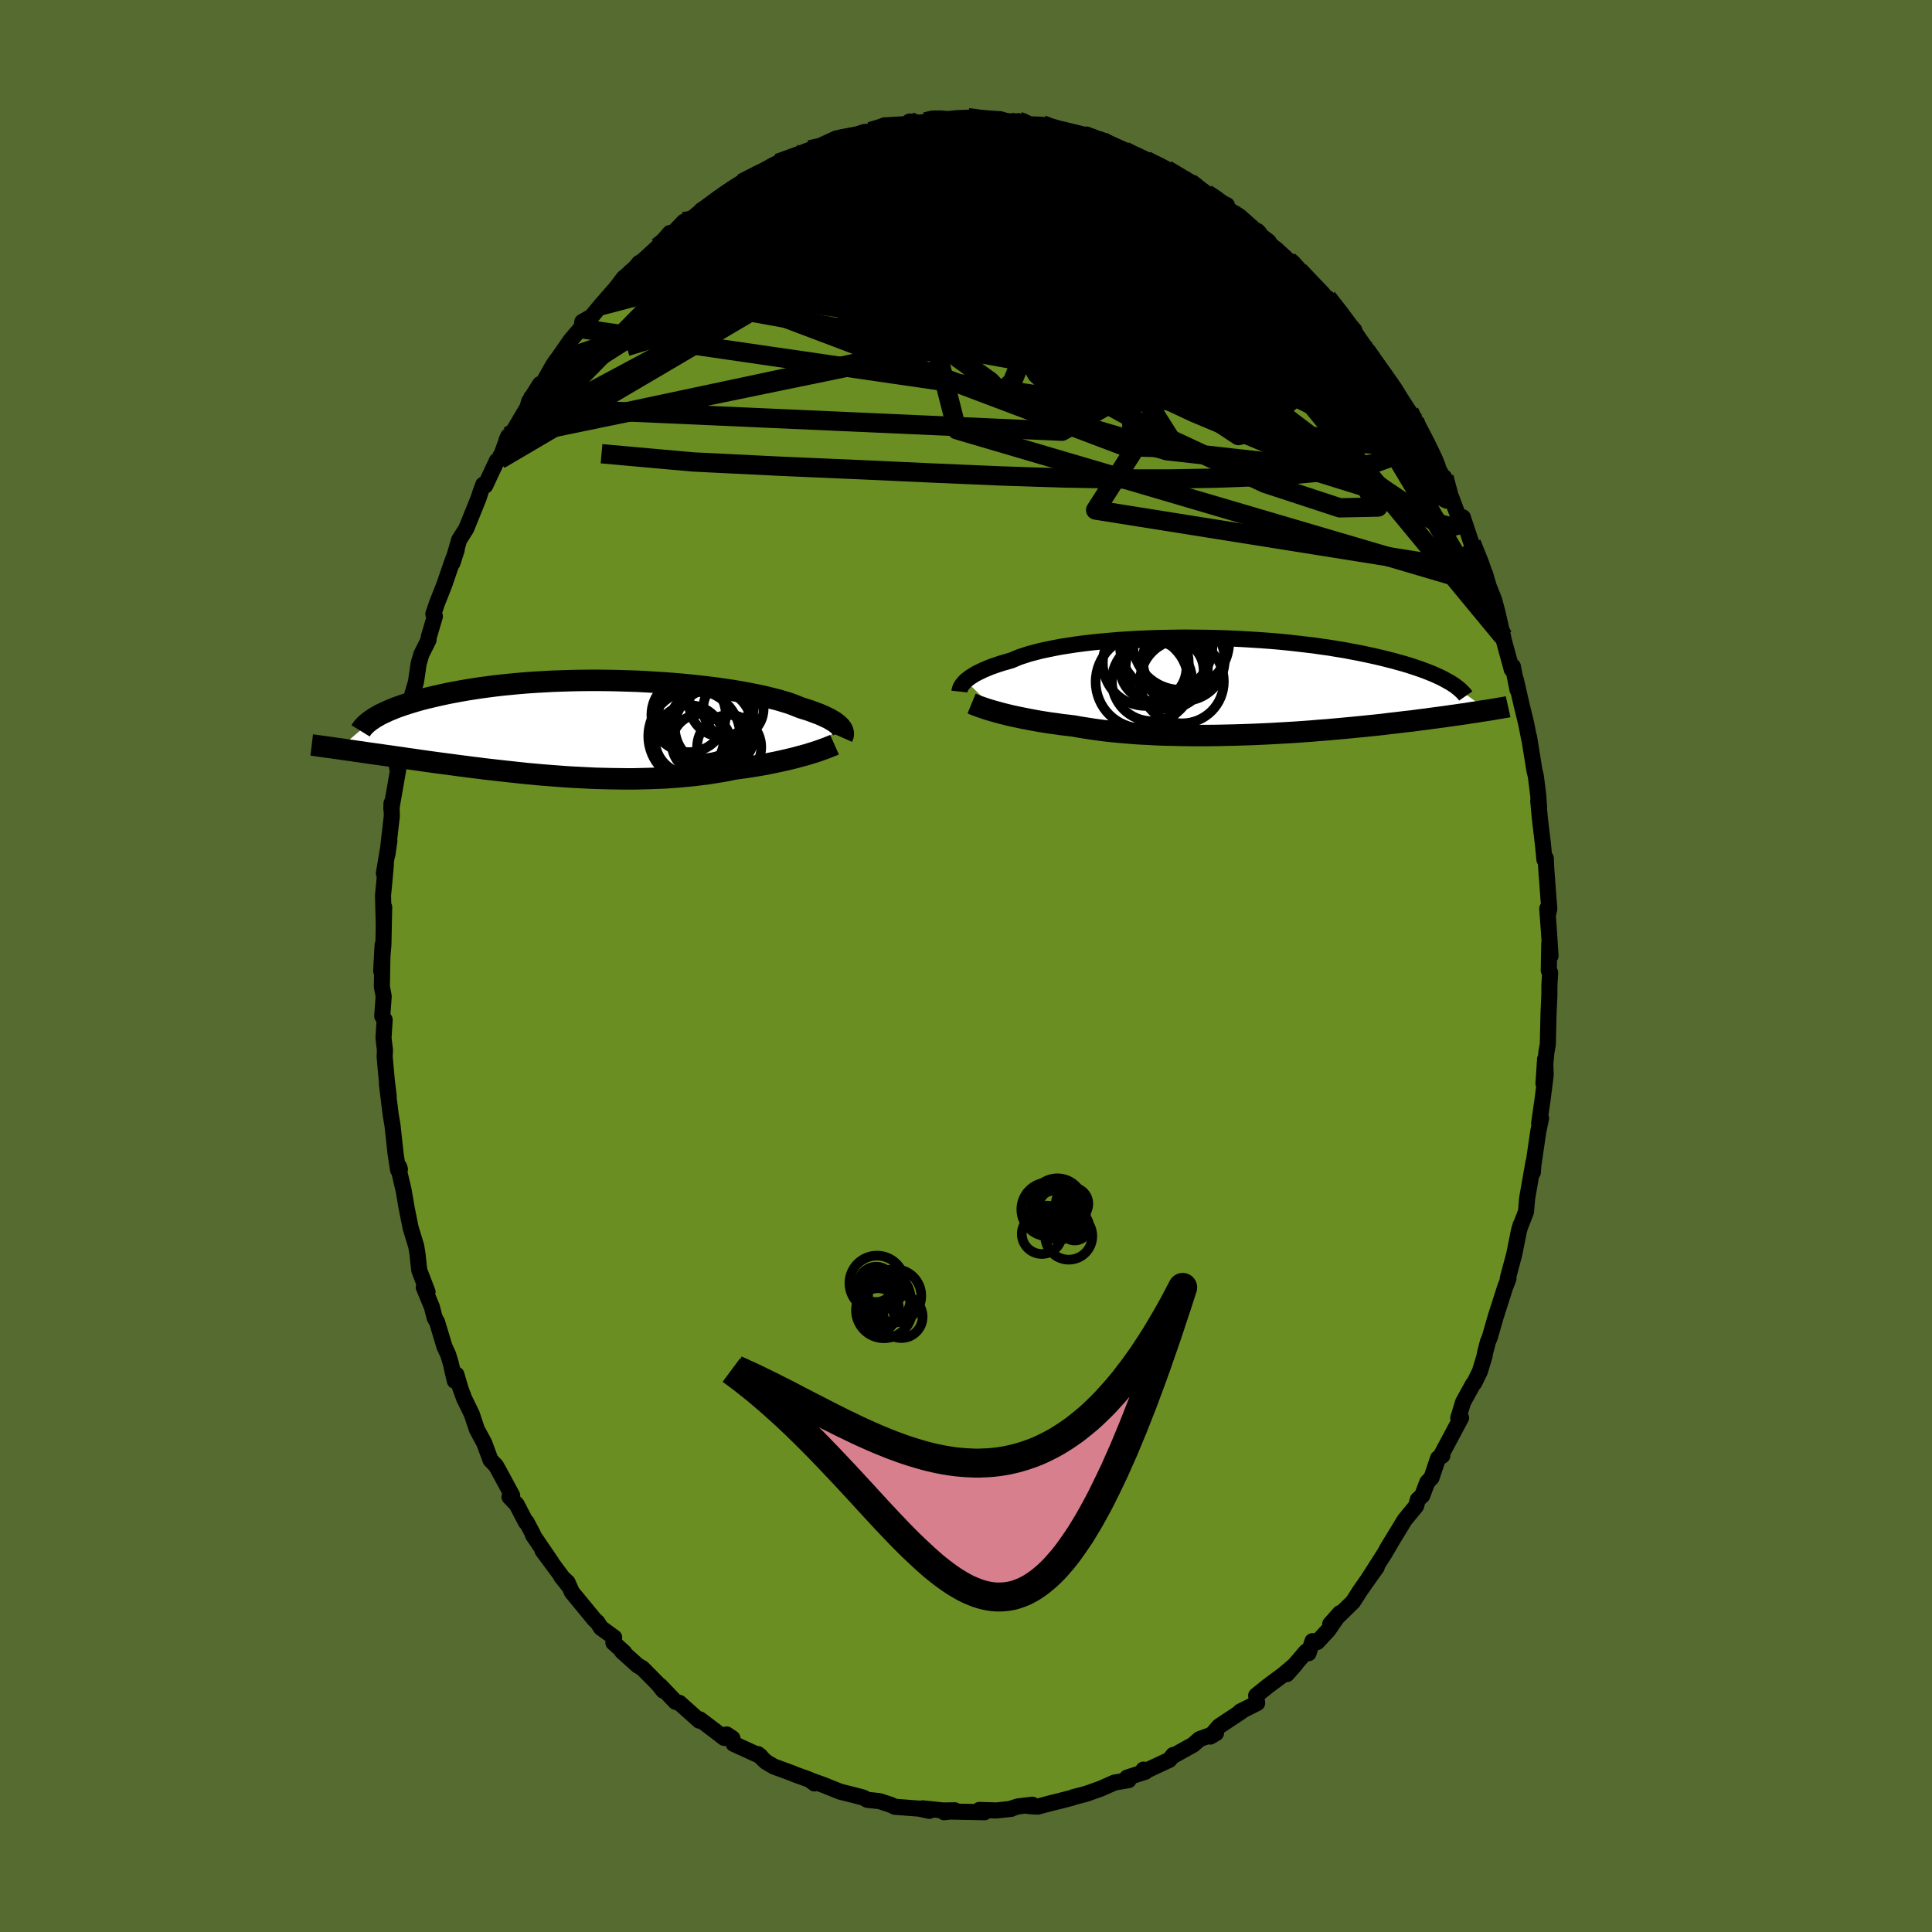 
  <svg viewBox="-100 -100 200 200" xmlns="http://www.w3.org/2000/svg" width="500" height="500" id="face-svg">
    <defs>
      <clipPath id="leftEyeClipPath">
        <polyline points="26.61,-0.1 26.49,-0.23 26.36,-0.35 26.2,-0.48 26.02,-0.62 25.81,-0.75 25.59,-0.88 25.34,-1.02 25.06,-1.15 24.76,-1.29 24.44,-1.43 24.09,-1.56 23.72,-1.7 23.33,-1.84 22.91,-1.97 22.47,-2.11 22.1,-2.26 21.7,-2.42 21.25,-2.58 20.76,-2.73 20.23,-2.89 19.65,-3.04 19.04,-3.19 18.4,-3.34 17.71,-3.48 16.99,-3.62 16.24,-3.76 15.46,-3.89 14.65,-4.01 13.82,-4.13 12.96,-4.24 12.07,-4.34 11.17,-4.44 10.25,-4.53 9.32,-4.61 8.37,-4.68 7.41,-4.74 6.45,-4.8 5.48,-4.85 4.5,-4.88 3.53,-4.91 2.55,-4.93 1.58,-4.94 0.62,-4.94 -0.34,-4.93 -1.28,-4.91 -2.22,-4.88 -3.14,-4.85 -4.05,-4.8 -4.95,-4.75 -5.82,-4.69 -6.68,-4.62 -7.52,-4.54 -8.33,-4.46 -9.13,-4.37 -9.9,-4.27 -10.65,-4.17 -11.37,-4.06 -12.07,-3.95 -12.75,-3.83 -13.4,-3.71 -14.03,-3.59 -14.63,-3.46 -15.21,-3.33 -15.77,-3.2 -16.31,-3.07 -16.82,-2.94 -17.31,-2.8 -17.78,-2.66 -18.23,-2.52 -18.66,-2.38 -19.06,-2.24 -19.45,-2.1 -19.81,-1.95 -20.16,-1.81 -20.48,-1.66 -20.78,-1.52 -21.07,-1.38 -21.33,-1.23 -21.58,-1.09 -25.3,2.14 -24.97,2.19 -24.62,2.24 -24.27,2.29 -23.9,2.34 -23.52,2.4 -23.14,2.45 -22.74,2.51 -22.33,2.57 -21.91,2.63 -21.48,2.69 -21.03,2.75 -20.58,2.82 -20.12,2.88 -19.64,2.95 -19.15,3.02 -18.65,3.09 -18.14,3.17 -17.61,3.24 -17.07,3.32 -16.51,3.4 -15.94,3.48 -15.36,3.56 -14.76,3.64 -14.15,3.72 -13.53,3.8 -12.89,3.89 -12.24,3.97 -11.57,4.06 -10.89,4.14 -10.21,4.23 -9.5,4.31 -8.79,4.39 -8.07,4.47 -7.33,4.55 -6.59,4.63 -5.84,4.71 -5.07,4.78 -4.3,4.85 -3.53,4.91 -2.74,4.97 -1.96,5.03 -1.16,5.08 -0.37,5.12 0.43,5.16 1.24,5.2 2.04,5.22 2.84,5.24 3.65,5.25 4.45,5.26 5.24,5.26 6.04,5.24 6.83,5.22 7.61,5.19 8.39,5.16 9.16,5.11 9.92,5.05 10.67,4.98 11.41,4.91 12.14,4.82 12.85,4.73 13.55,4.62 14.24,4.51 14.91,4.39 15.57,4.25 16.16,4.17 16.75,4.09 17.32,4 17.89,3.91 18.44,3.82 18.98,3.72 19.5,3.61 20.01,3.51 20.51,3.4 20.99,3.29 21.46,3.18 21.91,3.07 22.34,2.95 22.76,2.84 23.16,2.73" />
      </clipPath>
      <clipPath id="rightEyeClipPath">
        <polyline points="-28.55,-0.49 -28.39,-0.62 -28.21,-0.76 -28.02,-0.9 -27.79,-1.04 -27.55,-1.19 -27.28,-1.33 -26.99,-1.47 -26.68,-1.62 -26.34,-1.76 -25.98,-1.91 -25.59,-2.05 -25.18,-2.19 -24.75,-2.33 -24.29,-2.46 -23.81,-2.6 -23.41,-2.77 -22.97,-2.95 -22.48,-3.11 -21.95,-3.28 -21.38,-3.43 -20.77,-3.59 -20.11,-3.73 -19.42,-3.87 -18.69,-4.01 -17.93,-4.13 -17.13,-4.25 -16.3,-4.36 -15.44,-4.46 -14.56,-4.55 -13.65,-4.63 -12.73,-4.71 -11.78,-4.77 -10.81,-4.83 -9.84,-4.87 -8.85,-4.91 -7.85,-4.93 -6.84,-4.95 -5.83,-4.96 -4.82,-4.95 -3.82,-4.94 -2.81,-4.92 -1.81,-4.89 -0.82,-4.85 0.17,-4.8 1.14,-4.74 2.1,-4.68 3.04,-4.61 3.97,-4.53 4.88,-4.44 5.77,-4.34 6.63,-4.24 7.48,-4.14 8.3,-4.02 9.11,-3.91 9.88,-3.78 10.63,-3.66 11.36,-3.52 12.06,-3.39 12.74,-3.25 13.39,-3.11 14.02,-2.97 14.62,-2.83 15.2,-2.68 15.76,-2.54 16.29,-2.39 16.8,-2.25 17.3,-2.1 17.76,-1.95 18.21,-1.8 18.64,-1.65 19.05,-1.5 19.43,-1.35 19.8,-1.2 20.14,-1.05 20.47,-0.9 20.78,-0.75 21.06,-0.6 21.33,-0.45 21.59,-0.31 25.44,2.57 25.17,2.61 24.89,2.65 24.6,2.7 24.29,2.75 23.98,2.79 23.65,2.84 23.31,2.9 22.95,2.95 22.59,3 22.2,3.06 21.81,3.11 21.4,3.17 20.98,3.23 20.54,3.29 20.09,3.35 19.62,3.41 19.13,3.48 18.63,3.54 18.11,3.61 17.58,3.68 17.02,3.74 16.44,3.81 15.85,3.88 15.23,3.95 14.6,4.03 13.95,4.1 13.27,4.17 12.58,4.24 11.87,4.31 11.14,4.38 10.39,4.45 9.62,4.52 8.84,4.59 8.03,4.65 7.22,4.72 6.39,4.78 5.54,4.84 4.68,4.89 3.82,4.94 2.94,4.99 2.05,5.03 1.15,5.07 0.25,5.1 -0.66,5.13 -1.57,5.15 -2.48,5.17 -3.4,5.18 -4.31,5.18 -5.22,5.18 -6.12,5.17 -7.02,5.15 -7.91,5.13 -8.79,5.1 -9.65,5.05 -10.51,5.01 -11.35,4.95 -12.17,4.88 -12.97,4.81 -13.76,4.73 -14.52,4.64 -15.26,4.54 -15.98,4.43 -16.68,4.32 -17.34,4.2 -17.99,4.12 -18.61,4.05 -19.22,3.96 -19.82,3.88 -20.4,3.79 -20.96,3.7 -21.51,3.6 -22.04,3.5 -22.55,3.4 -23.04,3.3 -23.52,3.2 -23.97,3.1 -24.41,2.99 -24.82,2.89 -25.21,2.78" />
      </clipPath>
      <filter id="fuzzy">
        <feTurbulence id="turbulence" baseFrequency="0.05" numOctaves="3" type="noise" result="noise" />
        <feDisplacementMap in="SourceGraphic" in2="noise" scale="2" />
      </filter>
      <linearGradient id="rainbowGradient" x1="0%" y1="0%" x2="100%" y2="0%">
        <stop offset="0%" style="stop-color: rgb(185, 55, 55); stop-opacity: 1" />
        <stop offset="50%" style="stop-color: rgb(185, 55, 55); stop-opacity: 1" />
        <stop offset="100%" style="stop-color: rgb(255, 105, 180); stop-opacity: 1" />
      </linearGradient>
    </defs>
    <rect x="-100" y="-100" width="100%" height="100%" fill="rgb(85, 107, 47)" />
    <polyline id="faceContour" points="60.33,0.47 60.47,0.69 60.39,2.08 60.39,3.01 60.3,5.02 60.23,8.1 60.08,8.95 59.78,12.17 59.95,9.63 60.01,11.25 59.7,13.73 59.33,16.3 59.53,15.76 59.24,17.14 58.67,21.05 58.68,21.36 58.75,20.29 58.09,24.04 57.97,25.44 57.36,27.01 57.42,26.79 57.24,27.41 56.75,29.86 56.09,32.32 56.13,32.23 56.16,32.35 55.81,33.26 54.83,36.33 54.23,38.42 54.03,38.9 53.75,39.97 53.67,40.41 53.2,41.96 52.61,43.17 52.49,43.28 51.46,45.15 50.96,46.79 51.25,46.77 49.2,50.61 49.31,50.69 48.87,50.95 48.19,52.97 47.75,53.44 47.23,54.82 46.78,55.23 46.59,55.91 45.42,57.33 43.59,60.33 44.2,59.33 43.34,60.8 41.64,63.46 42.52,62.23 41.44,63.75 40.75,64.74 40.07,65.81 37.7,68.13 38.71,66.99 37.52,68.73 36.36,69.98 35.87,69.89 35.46,71.14 35.21,70.97 33.22,73.3 34.13,72.27 32.86,73.35 31.32,74.49 30.04,75.52 30.14,76.3 28.39,77.18 28.49,77.18 28.51,77.17 26.19,78.71 25.28,79.77 25.88,79.42 24.18,80.03 23.51,80.62 21.35,81.82 21.46,81.67 21.05,82.18 18.67,83.29 18.37,83.19 18.58,83.4 16.67,84.02 16.83,84.28 15.37,84.53 13.95,85.16 12.46,85.69 11.08,86.05 11.03,86.09 9.73,86.43 8.79,86.66 7.43,87.02 6.53,86.97 6.87,86.82 5.38,87 4.71,87.21 4.69,87.25 3.14,87.42 1.39,87.36 1.92,87.6 -1.64,87.53 -2.27,87.6 -1.17,87.4 -2.36,87.42 -4.49,87.2 -3.8,87.46 -4.84,87.23 -7.05,87.06 -7.35,87.04 -7.8,86.83 -8.96,86.45 -10.21,86.32 -10.65,86.08 -11.64,85.82 -13.04,85.47 -14.75,84.78 -16.09,84.3 -15.68,84.62 -16.21,84.23 -17.87,83.63 -17.87,83.61 -19.89,82.87 -20.72,82.38 -21.55,81.58 -21.28,81.79 -24.06,80.52 -24.18,79.95 -24.78,79.55 -25.03,79.91 -25.74,79.36 -27.55,77.99 -27.61,78.12 -29.67,76.28 -30.07,76.17 -31.65,74.51 -31.34,75.01 -31.89,74.32 -33.49,72.7 -34,72.4 -35.61,70.95 -35.39,71.05 -36.5,70.05 -36.42,69.51 -37.79,68.51 -38.16,67.93 -38.46,67.66 -40.8,64.82 -41.25,63.8 -41.9,63.2 -41.11,64.2 -43.84,60.51 -42.91,61.73 -44.83,58.91 -44.82,58.83 -45.49,57.56 -45.55,57.59 -46.52,55.73 -47.26,54.96 -46.98,54.81 -48.34,52.29 -48.67,51.71 -49.22,51.14 -49.88,49.36 -50.63,47.98 -51.16,46.39 -51.94,44.79 -52.32,43.77 -52.75,42.3 -52.92,42.94 -53.34,41.11 -53.61,40.22 -53.99,39.4 -54.76,36.84 -55,36.43 -55.29,35.3 -56.13,33.27 -55.74,33.74 -56.6,31.49 -56.78,29.82 -56.91,29.01 -57.49,27.11 -57.91,25.02 -58.21,23.25 -58.74,20.99 -58.69,20.76 -58.6,21.04 -58.79,21.11 -59.05,19.42 -59.37,16.48 -59.56,15.36 -59.95,12.18 -59.76,13.49 -59.96,11.83 -60.18,9.4 -60.15,8.68 -60.3,7.46 -60.18,5.57 -60.43,5.19 -60.28,3.13 -60.47,2.13 -60.39,-2.18 -60.54,0.5 -60.31,-2.22 -60.23,-6.1 -60.27,-4.21 -60.35,-7.31 -60.22,-8.64 -60.05,-10.57 -60.26,-9.59 -59.69,-12.97 -59.9,-11.52 -59.44,-15.5 -59.47,-16.85 -59.49,-16.27 -58.78,-20.33 -58.81,-20.21 -58.9,-20.59 -58.37,-23.14 -57.85,-25.51 -57.76,-26.14 -57.14,-28.32 -57.65,-26.99 -56.94,-29.4 -56.66,-31.31 -56.38,-32.27 -55.64,-33.74 -55.63,-33.99 -54.98,-36.2 -55.14,-36.44 -54.76,-37.56 -54.02,-39.43 -53.2,-41.81 -52.72,-43.09 -53.16,-41.72 -52.47,-44.11 -51.73,-45.28 -50.45,-48.45 -50.27,-49.02 -49.97,-49.84 -49.77,-49.73 -48.56,-52.31 -48.28,-52.43 -47.38,-54.85 -47.56,-54.45 -47.18,-54.81 -45.4,-57.82 -45.23,-58.43 -44.09,-60.24 -44.64,-58.84 -42.92,-61.88 -42.39,-62.71 -42.76,-62.17 -42.5,-62.52 -40.92,-64.79 -38.93,-67.13 -39.72,-66.68 -39.8,-65.97 -37.84,-68.34 -36.2,-70.22 -35.41,-71.26 -34.63,-71.88 -34.81,-71.58 -33.83,-72.78 -33.48,-72.98 -31.91,-74.42 -30.65,-75.88 -30.42,-75.77 -29.21,-77.04 -28.69,-76.91 -27.8,-77.62 -27.53,-77.73 -27.4,-78.23 -24.76,-79.93 -24.49,-80.11 -23.77,-80.68 -23,-81.04 -23.2,-81.03 -20.69,-82.37 -19.92,-82.91 -19.4,-82.96 -19.45,-83.1 -16.69,-84.29 -16.17,-84.49 -15.46,-84.7 -14.98,-84.95 -13.39,-85.68 -13.67,-85.29 -12.22,-85.73 -10.55,-86.33 -10.46,-86.34 -9.9,-86.38 -8.41,-87.03 -8.23,-87.03 -5.62,-87.19 -5.84,-87.42 -5.7,-87.15 -4.2,-87.39 -3.23,-87.73 -2.9,-87.56 -0.9,-87.77 0.21,-87.81 0.85,-87.8 1.33,-87.65 3.5,-87.67 4.83,-87.28 5.42,-87.46 6.43,-87.14 5.98,-87.16 7.89,-87.08 8.91,-86.63 9.97,-86.49 9.11,-86.56 11.49,-86.17 12.13,-85.98 12.32,-85.93 13.64,-85.49 14.09,-85.37 14.47,-85.04 16.4,-84.37 16.24,-84.36 18.63,-83.37 20.77,-82.33 20.76,-82.43 22.31,-81.5 23.15,-81.1 24.19,-80.45 22.84,-81.01 24.88,-79.93 25.57,-79.45 27.01,-78.76 27.05,-78.38 28.29,-77.63 30.21,-75.93 28.79,-76.91 31.32,-75 31.63,-74.45 32.07,-74.24 33.53,-72.87 33.86,-72.79 34.57,-71.58 36.09,-70.22 37.14,-69.21 38.25,-67.96 37.38,-69.17 38.46,-67.78 40.2,-65.82 40.31,-65.23 40.5,-64.71 40.93,-64.01 41.65,-63.64 43.65,-60.73 43.44,-60.6 43.67,-60.64 44.53,-59.47 45.88,-57.37 46.38,-56.09 46.43,-56.41 46.98,-55.22 47.02,-55.19 48.82,-51.57 49.65,-50.14 49.48,-50.61 49.52,-50.18 50.25,-48.47 51.21,-45.9 51.09,-46.5 51.43,-46.45 52.32,-43.77 52.84,-42.55 53.46,-40.82 53.73,-40.6 54.11,-39.31 54.67,-37.9 55.01,-36.64 55.59,-34.12 55.66,-33.76 56.5,-30.69 56.61,-31.01 57.09,-28.6 56.92,-29.64 57.51,-27.06 57.99,-25.1 58.29,-23.56 58.29,-23.69 58.85,-20.21 58.99,-19.65 59.24,-17.65 59.33,-16.32 59.24,-17.09 59.41,-15.24 59.73,-12.56 59.88,-11.01 60.02,-11.15 60.07,-10.01 60.38,-5.91 60.24,-5.27 60.17,-5.94 60.32,-3.95 60.51,-1.06 60.38,-2.33 60.33,0.47 60.47,0.69" fill="rgb(107, 142, 35)" stroke="black" stroke-width="1.667" stroke-linejoin="round" filter="url(#fuzzy)" />
    <g transform="translate(28.52 -29.04)">
      <polyline id="rightCountour" points="-28.55,-0.49 -28.39,-0.62 -28.21,-0.76 -28.02,-0.9 -27.79,-1.04 -27.55,-1.19 -27.28,-1.33 -26.99,-1.47 -26.68,-1.62 -26.34,-1.76 -25.98,-1.91 -25.59,-2.05 -25.18,-2.19 -24.75,-2.33 -24.29,-2.46 -23.81,-2.6 -23.41,-2.77 -22.97,-2.95 -22.48,-3.11 -21.95,-3.28 -21.38,-3.43 -20.77,-3.59 -20.11,-3.73 -19.42,-3.87 -18.69,-4.01 -17.93,-4.13 -17.13,-4.25 -16.3,-4.36 -15.44,-4.46 -14.56,-4.55 -13.65,-4.63 -12.73,-4.71 -11.78,-4.77 -10.81,-4.83 -9.84,-4.87 -8.85,-4.91 -7.85,-4.93 -6.84,-4.95 -5.83,-4.96 -4.82,-4.95 -3.82,-4.94 -2.81,-4.92 -1.81,-4.89 -0.82,-4.85 0.17,-4.8 1.14,-4.74 2.1,-4.68 3.04,-4.61 3.97,-4.53 4.88,-4.44 5.77,-4.34 6.63,-4.24 7.48,-4.14 8.3,-4.02 9.11,-3.91 9.88,-3.78 10.63,-3.66 11.36,-3.52 12.06,-3.39 12.74,-3.25 13.39,-3.11 14.02,-2.97 14.62,-2.83 15.2,-2.68 15.76,-2.54 16.29,-2.39 16.8,-2.25 17.3,-2.1 17.76,-1.95 18.21,-1.8 18.64,-1.65 19.05,-1.5 19.43,-1.35 19.8,-1.2 20.14,-1.05 20.47,-0.9 20.78,-0.75 21.06,-0.6 21.33,-0.45 21.59,-0.31 25.44,2.57 25.17,2.61 24.89,2.65 24.6,2.7 24.29,2.75 23.98,2.79 23.65,2.84 23.31,2.9 22.95,2.95 22.59,3 22.2,3.06 21.81,3.11 21.4,3.17 20.98,3.23 20.54,3.29 20.09,3.35 19.62,3.41 19.13,3.48 18.63,3.54 18.11,3.61 17.58,3.68 17.02,3.74 16.44,3.81 15.85,3.88 15.23,3.95 14.6,4.03 13.95,4.1 13.27,4.17 12.58,4.24 11.87,4.31 11.14,4.38 10.39,4.45 9.62,4.52 8.84,4.59 8.03,4.65 7.22,4.72 6.39,4.78 5.54,4.84 4.68,4.89 3.82,4.94 2.94,4.99 2.05,5.03 1.15,5.07 0.25,5.1 -0.66,5.13 -1.57,5.15 -2.48,5.17 -3.4,5.18 -4.31,5.18 -5.22,5.18 -6.12,5.17 -7.02,5.15 -7.91,5.13 -8.79,5.1 -9.65,5.05 -10.51,5.01 -11.35,4.95 -12.17,4.88 -12.97,4.81 -13.76,4.73 -14.52,4.64 -15.26,4.54 -15.98,4.43 -16.68,4.32 -17.34,4.2 -17.99,4.12 -18.61,4.05 -19.22,3.96 -19.82,3.88 -20.4,3.79 -20.96,3.7 -21.51,3.6 -22.04,3.5 -22.55,3.4 -23.04,3.3 -23.52,3.2 -23.97,3.1 -24.41,2.99 -24.82,2.89 -25.21,2.78" fill="white" stroke="white" stroke-width="0" stroke-linejoin="round" filter="url(#fuzzy)" />
    </g>
    <g transform="translate(-39.6 -24.63)">
      <polyline id="leftCountour" points="26.61,-0.1 26.49,-0.23 26.36,-0.35 26.2,-0.48 26.02,-0.62 25.81,-0.75 25.59,-0.88 25.34,-1.02 25.06,-1.15 24.76,-1.29 24.44,-1.43 24.09,-1.56 23.72,-1.7 23.33,-1.84 22.91,-1.97 22.47,-2.11 22.1,-2.26 21.7,-2.42 21.25,-2.58 20.76,-2.73 20.23,-2.89 19.65,-3.04 19.04,-3.19 18.4,-3.34 17.71,-3.48 16.99,-3.62 16.24,-3.76 15.46,-3.89 14.65,-4.01 13.82,-4.13 12.96,-4.24 12.07,-4.34 11.17,-4.44 10.25,-4.53 9.32,-4.61 8.37,-4.68 7.41,-4.74 6.45,-4.8 5.48,-4.85 4.5,-4.88 3.53,-4.91 2.55,-4.93 1.58,-4.94 0.62,-4.94 -0.34,-4.93 -1.28,-4.91 -2.22,-4.88 -3.14,-4.85 -4.05,-4.8 -4.95,-4.75 -5.82,-4.69 -6.68,-4.62 -7.52,-4.54 -8.33,-4.46 -9.13,-4.37 -9.9,-4.27 -10.65,-4.17 -11.37,-4.06 -12.07,-3.95 -12.75,-3.83 -13.4,-3.71 -14.03,-3.59 -14.63,-3.46 -15.21,-3.33 -15.77,-3.2 -16.31,-3.07 -16.82,-2.94 -17.31,-2.8 -17.78,-2.66 -18.23,-2.52 -18.66,-2.38 -19.06,-2.24 -19.45,-2.1 -19.81,-1.95 -20.16,-1.81 -20.48,-1.66 -20.78,-1.52 -21.07,-1.38 -21.33,-1.23 -21.58,-1.09 -25.3,2.14 -24.97,2.19 -24.62,2.24 -24.27,2.29 -23.9,2.34 -23.52,2.4 -23.14,2.45 -22.74,2.51 -22.33,2.57 -21.91,2.63 -21.48,2.69 -21.03,2.75 -20.58,2.82 -20.12,2.88 -19.64,2.95 -19.15,3.02 -18.65,3.09 -18.14,3.17 -17.61,3.24 -17.07,3.32 -16.51,3.4 -15.94,3.48 -15.36,3.56 -14.76,3.64 -14.15,3.72 -13.53,3.8 -12.89,3.89 -12.24,3.97 -11.57,4.06 -10.89,4.14 -10.21,4.23 -9.5,4.31 -8.79,4.39 -8.07,4.47 -7.33,4.55 -6.59,4.63 -5.84,4.71 -5.07,4.78 -4.3,4.85 -3.53,4.91 -2.74,4.97 -1.96,5.03 -1.16,5.08 -0.37,5.12 0.43,5.16 1.24,5.2 2.04,5.22 2.84,5.24 3.65,5.25 4.45,5.26 5.24,5.26 6.04,5.24 6.83,5.22 7.61,5.19 8.39,5.16 9.16,5.11 9.92,5.05 10.67,4.98 11.41,4.91 12.14,4.82 12.85,4.73 13.55,4.62 14.24,4.51 14.91,4.39 15.57,4.25 16.16,4.17 16.75,4.09 17.32,4 17.89,3.91 18.44,3.82 18.98,3.72 19.5,3.61 20.01,3.51 20.51,3.4 20.99,3.29 21.46,3.18 21.91,3.07 22.34,2.95 22.76,2.84 23.16,2.73" fill="white" stroke="white" stroke-width="0" stroke-linejoin="round" filter="url(#fuzzy)" />
    </g>
    <g transform="translate(28.52 -29.04)">
      <polyline id="rightUpper" points="-29.2,0.63 -29.19,0.54 -29.17,0.45 -29.14,0.35 -29.1,0.25 -29.05,0.14 -28.98,0.02 -28.9,-0.1 -28.8,-0.22 -28.68,-0.35 -28.55,-0.49 -28.39,-0.62 -28.21,-0.76 -28.02,-0.9 -27.79,-1.04 -27.55,-1.19 -27.28,-1.33 -26.99,-1.47 -26.68,-1.62 -26.34,-1.76 -25.98,-1.91 -25.59,-2.05 -25.18,-2.19 -24.75,-2.33 -24.29,-2.46 -23.81,-2.6 -23.41,-2.77 -22.97,-2.95 -22.48,-3.11 -21.95,-3.28 -21.38,-3.43 -20.77,-3.59 -20.11,-3.73 -19.42,-3.87 -18.69,-4.01 -17.93,-4.13 -17.13,-4.25 -16.3,-4.36 -15.44,-4.46 -14.56,-4.55 -13.65,-4.63 -12.73,-4.71 -11.78,-4.77 -10.81,-4.83 -9.84,-4.87 -8.85,-4.91 -7.85,-4.93 -6.84,-4.95 -5.83,-4.96 -4.82,-4.95 -3.82,-4.94 -2.81,-4.92 -1.81,-4.89 -0.82,-4.85 0.17,-4.8 1.14,-4.74 2.1,-4.68 3.04,-4.61 3.97,-4.53 4.88,-4.44 5.77,-4.34 6.63,-4.24 7.48,-4.14 8.3,-4.02 9.11,-3.91 9.88,-3.78 10.63,-3.66 11.36,-3.52 12.06,-3.39 12.74,-3.25 13.39,-3.11 14.02,-2.97 14.62,-2.83 15.2,-2.68 15.76,-2.54 16.29,-2.39 16.8,-2.25 17.3,-2.1 17.76,-1.95 18.21,-1.8 18.64,-1.65 19.05,-1.5 19.43,-1.35 19.8,-1.2 20.14,-1.05 20.47,-0.9 20.78,-0.75 21.06,-0.6 21.33,-0.45 21.59,-0.31 21.82,-0.16 22.04,-0.02 22.24,0.13 22.42,0.27 22.59,0.41 22.74,0.55 22.88,0.69 23.01,0.82 23.12,0.96 23.21,1.09" fill="none" stroke="black" stroke-width="1.667" stroke-linejoin="round" filter="url(#fuzzy)" />
      <polyline id="rightLower" points="-27.94,1.87 -27.77,1.94 -27.57,2.02 -27.36,2.1 -27.12,2.19 -26.85,2.28 -26.57,2.38 -26.26,2.48 -25.93,2.58 -25.58,2.68 -25.21,2.78 -24.82,2.89 -24.41,2.99 -23.97,3.1 -23.52,3.2 -23.04,3.3 -22.55,3.4 -22.04,3.5 -21.51,3.6 -20.96,3.7 -20.4,3.79 -19.82,3.88 -19.22,3.96 -18.61,4.05 -17.99,4.12 -17.34,4.2 -16.68,4.32 -15.98,4.43 -15.26,4.54 -14.52,4.64 -13.76,4.73 -12.97,4.81 -12.17,4.88 -11.35,4.95 -10.51,5.01 -9.65,5.05 -8.79,5.1 -7.91,5.13 -7.02,5.15 -6.12,5.17 -5.22,5.18 -4.31,5.18 -3.4,5.18 -2.48,5.17 -1.57,5.15 -0.66,5.13 0.25,5.1 1.15,5.07 2.05,5.03 2.94,4.99 3.82,4.94 4.68,4.89 5.54,4.84 6.39,4.78 7.22,4.72 8.03,4.65 8.84,4.59 9.62,4.52 10.39,4.45 11.14,4.38 11.87,4.31 12.58,4.24 13.27,4.17 13.95,4.1 14.6,4.03 15.23,3.95 15.85,3.88 16.44,3.81 17.02,3.74 17.58,3.68 18.11,3.61 18.63,3.54 19.13,3.48 19.62,3.41 20.09,3.35 20.54,3.29 20.98,3.23 21.4,3.17 21.81,3.11 22.2,3.06 22.59,3 22.95,2.95 23.31,2.9 23.65,2.84 23.98,2.79 24.29,2.75 24.6,2.7 24.89,2.65 25.17,2.61 25.44,2.57 25.7,2.53 25.95,2.49 26.18,2.45 26.41,2.41 26.63,2.37 26.84,2.34 27.04,2.3 27.24,2.27 27.42,2.24 27.6,2.2" fill="none" stroke="black" stroke-width="2.222" stroke-linejoin="round" filter="url(#fuzzy)" />
      <circle r="4.448" cx="-9.909" cy="-2.329" stroke="black" fill="none" stroke-width="1.0" filter="url(#fuzzy)" clip-path="url(#rightEyeClipPath)" /><circle r="4.158" cx="-9.264" cy="-0.464" stroke="black" fill="none" stroke-width="1.0" filter="url(#fuzzy)" clip-path="url(#rightEyeClipPath)" /><circle r="4.8" cx="-10.299" cy="-0.379" stroke="black" fill="none" stroke-width="1.0" filter="url(#fuzzy)" clip-path="url(#rightEyeClipPath)" /><circle r="3.134" cx="-7.054" cy="-1.564" stroke="black" fill="none" stroke-width="1.0" filter="url(#fuzzy)" clip-path="url(#rightEyeClipPath)" /><circle r="3.442" cx="-9.144" cy="-1.824" stroke="black" fill="none" stroke-width="1.0" filter="url(#fuzzy)" clip-path="url(#rightEyeClipPath)" /><circle r="4.996" cx="-6.264" cy="-4.544" stroke="black" fill="none" stroke-width="1.0" filter="url(#fuzzy)" clip-path="url(#rightEyeClipPath)" /><circle r="4.336" cx="-6.164" cy="-0.414" stroke="black" fill="none" stroke-width="1.0" filter="url(#fuzzy)" clip-path="url(#rightEyeClipPath)" /><circle r="4.78" cx="-7.794" cy="-4.084" stroke="black" fill="none" stroke-width="1.0" filter="url(#fuzzy)" clip-path="url(#rightEyeClipPath)" /><circle r="4.26" cx="-7.739" cy="-1.814" stroke="black" fill="none" stroke-width="1.0" filter="url(#fuzzy)" clip-path="url(#rightEyeClipPath)" /><circle r="4.238" cx="-5.974" cy="-2.644" stroke="black" fill="none" stroke-width="1.0" filter="url(#fuzzy)" clip-path="url(#rightEyeClipPath)" />
      </g>
    <g transform="translate(-39.6 -24.63)">
      <polyline id="leftUpper" points="26.79,0.98 26.83,0.89 26.87,0.79 26.89,0.69 26.9,0.59 26.89,0.48 26.87,0.37 26.83,0.26 26.78,0.14 26.7,0.02 26.61,-0.1 26.49,-0.23 26.36,-0.35 26.2,-0.48 26.02,-0.62 25.81,-0.75 25.59,-0.88 25.34,-1.02 25.06,-1.15 24.76,-1.29 24.44,-1.43 24.09,-1.56 23.72,-1.7 23.33,-1.84 22.91,-1.97 22.47,-2.11 22.1,-2.26 21.7,-2.42 21.25,-2.58 20.76,-2.73 20.23,-2.89 19.65,-3.04 19.04,-3.19 18.4,-3.34 17.71,-3.48 16.99,-3.62 16.24,-3.76 15.46,-3.89 14.65,-4.01 13.82,-4.13 12.96,-4.24 12.07,-4.34 11.17,-4.44 10.25,-4.53 9.32,-4.61 8.37,-4.68 7.41,-4.74 6.45,-4.8 5.48,-4.85 4.5,-4.88 3.53,-4.91 2.55,-4.93 1.58,-4.94 0.62,-4.94 -0.34,-4.93 -1.28,-4.91 -2.22,-4.88 -3.14,-4.85 -4.05,-4.8 -4.95,-4.75 -5.82,-4.69 -6.68,-4.62 -7.52,-4.54 -8.33,-4.46 -9.13,-4.37 -9.9,-4.27 -10.65,-4.17 -11.37,-4.06 -12.07,-3.95 -12.75,-3.83 -13.4,-3.71 -14.03,-3.59 -14.63,-3.46 -15.21,-3.33 -15.77,-3.2 -16.31,-3.07 -16.82,-2.94 -17.31,-2.8 -17.78,-2.66 -18.23,-2.52 -18.66,-2.38 -19.06,-2.24 -19.45,-2.1 -19.81,-1.95 -20.16,-1.81 -20.48,-1.66 -20.78,-1.52 -21.07,-1.38 -21.33,-1.23 -21.58,-1.09 -21.8,-0.94 -22.01,-0.8 -22.2,-0.66 -22.37,-0.52 -22.53,-0.38 -22.67,-0.24 -22.79,-0.11 -22.9,0.03 -22.99,0.16 -23.07,0.29" fill="none" stroke="black" stroke-width="2.222" stroke-linejoin="round" filter="url(#fuzzy)" />
      <polyline id="leftLower" points="25.99,1.72 25.81,1.8 25.6,1.88 25.38,1.97 25.13,2.07 24.85,2.17 24.55,2.28 24.24,2.39 23.9,2.5 23.54,2.61 23.16,2.73 22.76,2.84 22.34,2.95 21.91,3.07 21.46,3.18 20.99,3.29 20.51,3.4 20.01,3.51 19.5,3.61 18.98,3.72 18.44,3.82 17.89,3.91 17.32,4 16.75,4.09 16.16,4.17 15.57,4.25 14.91,4.39 14.24,4.51 13.55,4.62 12.85,4.73 12.14,4.82 11.41,4.91 10.67,4.98 9.92,5.05 9.16,5.11 8.39,5.16 7.61,5.19 6.83,5.22 6.04,5.24 5.24,5.26 4.45,5.26 3.65,5.25 2.84,5.24 2.04,5.22 1.24,5.2 0.43,5.16 -0.37,5.12 -1.16,5.08 -1.96,5.03 -2.74,4.97 -3.53,4.91 -4.3,4.85 -5.07,4.78 -5.84,4.71 -6.59,4.63 -7.33,4.55 -8.07,4.47 -8.79,4.39 -9.5,4.31 -10.21,4.23 -10.89,4.14 -11.57,4.06 -12.24,3.97 -12.89,3.89 -13.53,3.8 -14.15,3.72 -14.76,3.64 -15.36,3.56 -15.94,3.48 -16.51,3.4 -17.07,3.32 -17.61,3.24 -18.14,3.17 -18.65,3.09 -19.15,3.02 -19.64,2.95 -20.12,2.88 -20.58,2.82 -21.03,2.75 -21.48,2.69 -21.91,2.63 -22.33,2.57 -22.74,2.51 -23.14,2.45 -23.52,2.4 -23.9,2.34 -24.27,2.29 -24.62,2.24 -24.97,2.19 -25.3,2.14 -25.63,2.1 -25.94,2.05 -26.25,2.01 -26.54,1.97 -26.83,1.93 -27.11,1.89 -27.37,1.85 -27.63,1.82 -27.88,1.78 -28.13,1.75" fill="none" stroke="black" stroke-width="2.222" stroke-linejoin="round" filter="url(#fuzzy)" />
      <circle r="3.056" cx="12.194" cy="1.594" stroke="black" fill="none" stroke-width="1.0" filter="url(#fuzzy)" clip-path="url(#leftEyeClipPath)" /><circle r="3.854" cx="10.884" cy="-1.361" stroke="black" fill="none" stroke-width="1.0" filter="url(#fuzzy)" clip-path="url(#leftEyeClipPath)" /><circle r="4.758" cx="11.469" cy="0.839" stroke="black" fill="none" stroke-width="1.0" filter="url(#fuzzy)" clip-path="url(#leftEyeClipPath)" /><circle r="3.13" cx="15.524" cy="-2.021" stroke="black" fill="none" stroke-width="1.0" filter="url(#fuzzy)" clip-path="url(#leftEyeClipPath)" /><circle r="4.642" cx="12.429" cy="-1.526" stroke="black" fill="none" stroke-width="1.0" filter="url(#fuzzy)" clip-path="url(#leftEyeClipPath)" /><circle r="3.322" cx="15.084" cy="1.969" stroke="black" fill="none" stroke-width="1.0" filter="url(#fuzzy)" clip-path="url(#leftEyeClipPath)" /><circle r="3.368" cx="14.314" cy="-2.491" stroke="black" fill="none" stroke-width="1.0" filter="url(#fuzzy)" clip-path="url(#leftEyeClipPath)" /><circle r="4.004" cx="13.464" cy="-0.081" stroke="black" fill="none" stroke-width="1.0" filter="url(#fuzzy)" clip-path="url(#leftEyeClipPath)" /><circle r="4.538" cx="13.299" cy="0.174" stroke="black" fill="none" stroke-width="1.0" filter="url(#fuzzy)" clip-path="url(#leftEyeClipPath)" /><circle r="3.558" cx="10.964" cy="1.194" stroke="black" fill="none" stroke-width="1.0" filter="url(#fuzzy)" clip-path="url(#leftEyeClipPath)" />
    </g>
    <g id="hairs">
      <polyline points="12.13,-85.98 12.56,-85.83 13.08,-85.58 13.52,-85.29 13.87,-84.95 14.15,-84.55 14.32,-84.11 14.3,-83.63 14,-83.15 13.33,-82.68 12.24,-82.25 10.7,-81.85 8.73,-81.48 6.35,-81.11 3.58,-80.73 0.45,-80.33 -3.07,-79.91 -7.05,-79.45 -11.57,-78.92 -16.64,-78.33 -22.16,-77.82" fill="none" stroke="rgb(0, 0, 0)" stroke-width="2" stroke-linejoin="round" filter="url(#fuzzy)" /><polyline points="37.38,-69.17 38.44,-67.81 39.17,-66.73 39.51,-66.01 39.59,-65.54 39.51,-65.2 39.28,-64.96 38.85,-64.86 38.19,-64.92 37.24,-65.18 36.01,-65.64 34.47,-66.3 32.59,-67.2 30.34,-68.35 27.69,-69.75 24.62,-71.4 21.14,-73.29 17.22,-75.49 12.82,-78.04 7.88,-80.94 2.41,-84.14" fill="none" stroke="rgb(0, 0, 0)" stroke-width="2" stroke-linejoin="round" filter="url(#fuzzy)" /><polyline points="7.89,-87.08 8.79,-86.75 9.53,-86.54 10.28,-86.36 11.07,-86.17 11.84,-85.98 12.51,-85.8 13.06,-85.63 13.48,-85.47 13.75,-85.33 13.86,-85.23 13.77,-85.17 13.43,-85.18 12.74,-85.3 11.58,-85.57 9.94,-86.01 7.92,-86.61" fill="none" stroke="rgb(0, 0, 0)" stroke-width="2" stroke-linejoin="round" filter="url(#fuzzy)" /><polyline points="-13.39,-85.68 -13.14,-85.56 -12.45,-85.68 -11.83,-85.8 -11.42,-85.83 -11.22,-85.75 -11.22,-85.54 -11.45,-85.17 -11.98,-84.62 -12.85,-83.88 -14.07,-82.95 -15.64,-81.84 -17.54,-80.55 -19.83,-79.04 -22.59,-77.22 -25.97,-74.97 -30.08,-72.24 -34.86,-69.2" fill="none" stroke="rgb(0, 0, 0)" stroke-width="2" stroke-linejoin="round" filter="url(#fuzzy)" /><polyline points="0.21,-87.81 0.98,-87.72 2.18,-87.52 3.64,-87.24 5.14,-86.91 6.6,-86.54 8.01,-86.13 9.43,-85.7 10.85,-85.24 12.27,-84.78 13.66,-84.33 14.99,-83.9 16.24,-83.5 17.38,-83.14 18.39,-82.82 19.27,-82.54 20.02,-82.3 20.68,-82.08 21.23,-81.9 21.59,-81.81 21.53,-81.93" fill="none" stroke="rgb(0, 0, 0)" stroke-width="2" stroke-linejoin="round" filter="url(#fuzzy)" /><polyline points="23.15,-81.1 23.67,-80.7 24.2,-80.25 25.07,-79.59 26.15,-78.78 27.31,-77.87 28.48,-76.91 29.62,-75.92 30.72,-74.94 31.76,-73.99 32.74,-73.09 33.65,-72.26 34.48,-71.51 35.22,-70.86 35.85,-70.31 36.35,-69.88 36.69,-69.58 36.82,-69.48 36.68,-69.63 36.2,-70.13 35.41,-70.95 34.46,-71.96" fill="none" stroke="rgb(0, 0, 0)" stroke-width="2" stroke-linejoin="round" filter="url(#fuzzy)" /><polyline points="20.76,-82.43 21.93,-81.74 22.61,-81.32 22.91,-81.07 22.98,-80.91 22.93,-80.8 22.71,-80.73 22.23,-80.76 21.4,-80.9 20.17,-81.19 18.48,-81.67 16.28,-82.37 13.47,-83.3 9.92,-84.51 5.6,-86" fill="none" stroke="rgb(0, 0, 0)" stroke-width="2" stroke-linejoin="round" filter="url(#fuzzy)" /><polyline points="-4.2,-87.39 -3.42,-87.56 -2.65,-87.57 -1.94,-87.5 -1.41,-87.34 -1.09,-87.08 -0.99,-86.71 -1.15,-86.24 -1.62,-85.66 -2.46,-84.97 -3.69,-84.14 -5.32,-83.17 -7.32,-82.06 -9.69,-80.82 -12.44,-79.45 -15.63,-77.92 -19.31,-76.15 -23.59,-74.04 -28.55,-71.53 -34.11,-68.8" fill="none" stroke="rgb(0, 0, 0)" stroke-width="2" stroke-linejoin="round" filter="url(#fuzzy)" /><polyline points="1.33,-87.65 3.16,-87.5 4.62,-87.18 5.92,-86.75 7.23,-86.21 8.64,-85.57 10.18,-84.83 11.82,-84 13.52,-83.11 15.27,-82.18 17.04,-81.2 18.83,-80.2 20.61,-79.19 22.38,-78.16 24.14,-77.13 25.88,-76.11 27.6,-75.1 29.29,-74.14 30.9,-73.25 32.39,-72.44 33.71,-71.69 34.85,-70.96 35.72,-70.38" fill="none" stroke="rgb(0, 0, 0)" stroke-width="2" stroke-linejoin="round" filter="url(#fuzzy)" /><polyline points="46.38,-56.09 46.39,-55.98 46.25,-55.35 45.88,-54.42 45.15,-53.45 43.92,-52.64 42.16,-52.02 39.88,-51.55 37.12,-51.18 33.86,-50.88 30.12,-50.66 25.87,-50.5 21.13,-50.42 15.85,-50.42 10.03,-50.52 3.64,-50.73 -3.37,-51.03 -11.01,-51.38 -19.31,-51.74 -28.26,-52.18 -37.73,-53.03" fill="none" stroke="rgb(0, 0, 0)" stroke-width="2" stroke-linejoin="round" filter="url(#fuzzy)" /><polyline points="46.43,-56.41 46.79,-55.51 47.02,-54.57 47.03,-53.76 46.61,-53.37 45.72,-53.43 44.39,-53.85 42.64,-54.57 40.46,-55.61 37.84,-56.96 34.76,-58.64 31.19,-60.66 27.13,-63.03 22.56,-65.81 17.44,-69.05 11.7,-72.77 5.26,-76.94 -1.91,-81.51" fill="none" stroke="rgb(0, 0, 0)" stroke-width="2" stroke-linejoin="round" filter="url(#fuzzy)" /><polyline points="-27.8,-77.62 -27.4,-77.94 -26.6,-78.58 -25.66,-79.28 -24.79,-79.89 -24.03,-80.4 -23.35,-80.82 -22.74,-81.17 -22.19,-81.45 -21.73,-81.65 -21.39,-81.76 -21.2,-81.76 -21.18,-81.63 -21.38,-81.34 -21.82,-80.88 -22.52,-80.23 -23.48,-79.4 -24.67,-78.41 -26.09,-77.27 -27.78,-75.95 -29.84,-74.35 -32.41,-72.3 -35.68,-69.58" fill="none" stroke="rgb(0, 0, 0)" stroke-width="2" stroke-linejoin="round" filter="url(#fuzzy)" /><polyline points="18.63,-83.37 19.88,-82.68 20.26,-82.19 20.09,-81.72 19.33,-81.27 17.96,-80.85 16.01,-80.4 13.5,-79.89 10.43,-79.31 6.75,-78.69 2.38,-78.04 -2.72,-77.41 -8.65,-76.78 -15.45,-76.16 -23.14,-75.46" fill="none" stroke="rgb(0, 0, 0)" stroke-width="2" stroke-linejoin="round" filter="url(#fuzzy)" /><polyline points="9.97,-86.49 9.96,-86.41 10.43,-86.2 10.67,-85.93 10.55,-85.61 10.07,-85.21 9.26,-84.74 8.12,-84.18 6.62,-83.51 4.74,-82.73 2.39,-81.87 -0.47,-80.95 -3.93,-80.01 -8.05,-79.08 -12.89,-78.13 -18.46,-77.13 -24.78,-76" fill="none" stroke="rgb(0, 0, 0)" stroke-width="2" stroke-linejoin="round" filter="url(#fuzzy)" /><polyline points="24.19,-80.45 23.98,-80.42 24.84,-79.81 26.01,-78.97 27.24,-78.04 28.46,-77.06 29.65,-76.06 30.77,-75.1 31.8,-74.2 32.71,-73.4 33.47,-72.73 34.03,-72.24 34.31,-72.02 34.28,-72.08 33.97,-72.43 33.34,-73.05" fill="none" stroke="rgb(0, 0, 0)" stroke-width="2" stroke-linejoin="round" filter="url(#fuzzy)" /><polyline points="38.46,-67.78 39.45,-66.46 39.61,-65.83 39.33,-65.55 38.75,-65.45 37.85,-65.5 36.54,-65.78 34.73,-66.34 32.39,-67.2 29.48,-68.37 26.01,-69.84 21.93,-71.67 17.24,-73.92 11.9,-76.59 5.87,-79.65 -0.98,-83.06" fill="none" stroke="rgb(0, 0, 0)" stroke-width="2" stroke-linejoin="round" filter="url(#fuzzy)" /><polyline points="5.42,-87.46 5.98,-87.24 6.34,-87.05 6.62,-86.8 6.65,-86.48 6.34,-86.11 5.66,-85.67 4.61,-85.15 3.16,-84.53 1.27,-83.8 -1.07,-82.97 -3.88,-82.05 -7.17,-81.04 -10.98,-79.9 -15.37,-78.61 -20.42,-77.1 -26.34,-75.26" fill="none" stroke="rgb(0, 0, 0)" stroke-width="2" stroke-linejoin="round" filter="url(#fuzzy)" /><polyline points="18.63,-83.37 20.03,-82.69 20.85,-82.24 21.4,-81.86 21.67,-81.55 21.67,-81.31 21.44,-81.12 21.03,-80.95 20.43,-80.8 19.59,-80.67 18.46,-80.58 16.98,-80.54 15.12,-80.58 12.87,-80.71 10.21,-80.93 7.11,-81.26 3.55,-81.71 -0.49,-82.28 -5,-82.98 -10.02,-83.79" fill="none" stroke="rgb(0, 0, 0)" stroke-width="2" stroke-linejoin="round" filter="url(#fuzzy)" /><polyline points="12.32,-85.93 13.18,-85.57 13.58,-85.19 13.75,-84.71 13.74,-84.09 13.51,-83.34 12.98,-82.48 12.05,-81.54 10.62,-80.54 8.63,-79.47 6.04,-78.32 2.84,-77.06 -0.94,-75.67 -5.24,-74.15 -10.04,-72.49 -15.39,-70.65 -21.38,-68.57 -28.03,-66.29 -35.14,-64.13" fill="none" stroke="rgb(0, 0, 0)" stroke-width="2" stroke-linejoin="round" filter="url(#fuzzy)" /><polyline points="46.38,-56.09 46.56,-55.97 46.9,-55.33 47.35,-54.4 47.75,-53.5 47.99,-52.82 48.02,-52.43 47.86,-52.29 47.53,-52.39 47.03,-52.7 46.36,-53.27 45.49,-54.09 44.4,-55.18 43.07,-56.57 41.47,-58.31 39.57,-60.42 37.37,-62.92 34.88,-65.81 32.16,-69.06 29.24,-72.69 26.04,-76.8" fill="none" stroke="rgb(0, 0, 0)" stroke-width="2" stroke-linejoin="round" filter="url(#fuzzy)" /><polyline points="14.09,-85.37 14.78,-85 15.65,-84.59 16.51,-84.17 17.26,-83.74 17.75,-83.35 17.88,-83.06 17.56,-82.88 16.78,-82.81 15.56,-82.84 13.94,-82.98 11.93,-83.19 9.55,-83.48 6.7,-83.85 3.3,-84.31 -0.72,-84.84 -5.32,-85.46" fill="none" stroke="rgb(0, 0, 0)" stroke-width="2" stroke-linejoin="round" filter="url(#fuzzy)" /><polyline points="-34.81,-71.58 -33.73,-72.48 -32.11,-73.29 -29.94,-74.13 -27.35,-74.91 -24.42,-75.58 -21.19,-76.13 -17.68,-76.61 -13.88,-77.07 -9.81,-77.55 -5.48,-78.08 -0.93,-78.65 3.75,-79.21 8.48,-79.74 13.23,-80.2 18.19,-80.54" fill="none" stroke="rgb(0, 0, 0)" stroke-width="2" stroke-linejoin="round" filter="url(#fuzzy)" /><polyline points="13.64,-85.49 14.17,-85.27 15,-84.9 16.05,-84.44 17.24,-83.91 18.48,-83.35 19.65,-82.81 20.66,-82.32 21.46,-81.91 22.01,-81.6 22.34,-81.39 22.47,-81.26 22.43,-81.2 22.24,-81.2 21.91,-81.26 21.4,-81.39 20.69,-81.61 19.73,-81.93 18.5,-82.38 16.98,-82.96 15.19,-83.69 13.14,-84.57 10.78,-85.66" fill="none" stroke="rgb(0, 0, 0)" stroke-width="2" stroke-linejoin="round" filter="url(#fuzzy)" /><polyline points="49.48,-50.61 49.67,-49.87 49.91,-48.98 49.97,-48.44 49.78,-48.34 49.34,-48.58 48.64,-49.12 47.64,-50 46.29,-51.33 44.56,-53.17 42.45,-55.53 39.95,-58.41 37.06,-61.84 33.73,-65.87 29.84,-70.63 25.41,-76.17" fill="none" stroke="rgb(0, 0, 0)" stroke-width="2" stroke-linejoin="round" filter="url(#fuzzy)" /><polyline points="45.88,-57.37 46.25,-56.56 46.58,-55.95 47,-55.16 47.51,-54.2 47.99,-53.22 48.39,-52.39 48.64,-51.77 48.76,-51.36 48.75,-51.14 48.62,-51.12 48.38,-51.3 48.02,-51.7 47.51,-52.33 46.83,-53.21 45.95,-54.38 44.86,-55.89 43.49,-57.78 41.83,-60.11 39.86,-62.9 37.63,-66.14 35.11,-69.84" fill="none" stroke="rgb(0, 0, 0)" stroke-width="2" stroke-linejoin="round" filter="url(#fuzzy)" /><polyline points="-5.62,-87.19 -5.48,-87.21 -4.63,-87.02 -3.26,-86.73 -1.54,-86.32 0.43,-85.79 2.6,-85.14 4.91,-84.36 7.33,-83.49 9.83,-82.52 12.39,-81.5 14.96,-80.42 17.51,-79.32 20.01,-78.22 22.46,-77.12 24.85,-76.02 27.21,-74.92 29.49,-73.8 31.58,-72.76 33.33,-71.97" fill="none" stroke="rgb(0, 0, 0)" stroke-width="2" stroke-linejoin="round" filter="url(#fuzzy)" /><polyline points="-19.45,-83.1 -17.41,-83.84 -15.92,-84.08 -14.47,-84.07 -12.85,-83.89 -11.03,-83.58 -8.98,-83.16 -6.74,-82.64 -4.34,-82.03 -1.8,-81.35 0.87,-80.59 3.65,-79.75 6.53,-78.83 9.46,-77.86 12.44,-76.83 15.43,-75.77 18.44,-74.69 21.45,-73.6 24.47,-72.52 27.49,-71.43 30.5,-70.31 33.49,-69.17 36.29,-68.18" fill="none" stroke="rgb(0, 0, 0)" stroke-width="2" stroke-linejoin="round" filter="url(#fuzzy)" /><polyline points="-19.4,-82.96 -18.55,-83.31 -16.94,-83.71 -15.17,-83.95 -13.28,-84.06 -11.25,-84.07 -9.02,-84 -6.61,-83.89 -4.05,-83.74 -1.37,-83.56 1.39,-83.37 4.18,-83.17 6.98,-82.96 9.76,-82.73 12.47,-82.49 15.11,-82.22 17.73,-81.89 20.5,-81.46" fill="none" stroke="rgb(0, 0, 0)" stroke-width="2" stroke-linejoin="round" filter="url(#fuzzy)" /><polyline points="16.4,-84.37 17,-84.06 18.21,-83.49 19.3,-82.95 20.07,-82.51 20.5,-82.17 20.6,-81.93 20.4,-81.77 19.93,-81.68 19.23,-81.62 18.3,-81.6 17.1,-81.62 15.61,-81.7 13.78,-81.86 11.57,-82.12 8.93,-82.49 5.83,-82.97 2.25,-83.56 -1.76,-84.28 -6.09,-85.17" fill="none" stroke="rgb(0, 0, 0)" stroke-width="2" stroke-linejoin="round" filter="url(#fuzzy)" /><polyline points="-19.4,-82.96 -18.61,-83.35 -17.19,-83.83 -15.73,-84.22 -14.26,-84.5 -12.74,-84.73 -11.13,-84.92 -9.45,-85.09 -7.72,-85.26 -5.98,-85.44 -4.27,-85.62 -2.59,-85.8 -0.96,-85.97 0.62,-86.12 2.13,-86.25 3.55,-86.35 4.82,-86.43 5.95,-86.5 6.89,-86.56 7.69,-86.61 8.43,-86.63" fill="none" stroke="rgb(0, 0, 0)" stroke-width="2" stroke-linejoin="round" filter="url(#fuzzy)" /><polyline points="-31.91,-74.42 -30.77,-75.3 -29.4,-75.67 -27.68,-75.78 -25.61,-75.7 -23.19,-75.48 -20.4,-75.16 -17.24,-74.76 -13.74,-74.26 -9.94,-73.64 -5.91,-72.89 -1.65,-72.03 2.82,-71.09 7.48,-70.08 12.33,-68.97 17.35,-67.75 22.48,-66.46 27.67,-65.16 32.85,-63.91 38.03,-62.55" fill="none" stroke="rgb(0, 0, 0)" stroke-width="2" stroke-linejoin="round" filter="url(#fuzzy)" /><polyline points="14.47,-85.04 15.9,-84.47 17.31,-83.79 18.93,-82.94 20.59,-82.03 22.16,-81.11 23.6,-80.21 24.89,-79.36 26.03,-78.58 27.04,-77.88 27.95,-77.26 28.76,-76.73 29.45,-76.28 29.96,-75.96 30.21,-75.8 30.16,-75.86 29.87,-76.12" fill="none" stroke="rgb(0, 0, 0)" stroke-width="2" stroke-linejoin="round" filter="url(#fuzzy)" /><polyline points="33.53,-72.87 33.86,-72.46 34.16,-71.71 34.19,-70.96 33.76,-70.39 32.8,-70.02 31.3,-69.78 29.3,-69.62 26.81,-69.53 23.77,-69.52 20.18,-69.61 16,-69.81 11.24,-70.12 5.89,-70.56 -0.08,-71.19 -6.71,-72.05 -14.04,-73.08 -22.07,-74.26" fill="none" stroke="rgb(0, 0, 0)" stroke-width="2" stroke-linejoin="round" filter="url(#fuzzy)" /><polyline points="-29.21,-77.04 -28.47,-77.14 -27.35,-77.47 -25.86,-77.94 -23.97,-78.51 -21.75,-79.11 -19.31,-79.69 -16.7,-80.21 -13.93,-80.68 -10.98,-81.12 -7.89,-81.53 -4.7,-81.94 -1.5,-82.34 1.63,-82.74 4.63,-83.17 7.44,-83.64 10.01,-84.12 12.43,-84.56" fill="none" stroke="rgb(0, 0, 0)" stroke-width="2" stroke-linejoin="round" filter="url(#fuzzy)" /><polyline points="38.25,-67.96 38.12,-68.19 38.75,-67.39 39.53,-66.33 40.25,-65.29 40.92,-64.32 41.58,-63.39 42.24,-62.47 42.87,-61.6 43.43,-60.82 43.9,-60.15 44.27,-59.61 44.51,-59.21 44.62,-59 44.57,-58.97 44.38,-59.15 44.05,-59.53 43.56,-60.14 42.89,-61.04 41.99,-62.27 40.89,-63.78 39.63,-65.5 38.12,-67.52" fill="none" stroke="rgb(0, 0, 0)" stroke-width="2" stroke-linejoin="round" filter="url(#fuzzy)" /><polyline points="24.88,-79.93 25.57,-79.44 26.04,-78.92 26.21,-78.38 26.06,-77.84 25.56,-77.32 24.67,-76.85 23.38,-76.42 21.69,-76.03 19.57,-75.68 16.99,-75.37 13.94,-75.07 10.37,-74.79 6.27,-74.55 1.61,-74.41 -3.63,-74.43 -9.5,-74.61 -15.99,-74.89 -23.09,-75.22" fill="none" stroke="rgb(0, 0, 0)" stroke-width="2" stroke-linejoin="round" filter="url(#fuzzy)" /><polyline points="12.13,-85.98 12.59,-85.83 13.21,-85.61 13.8,-85.37 14.33,-85.11 14.78,-84.86 15.13,-84.61 15.26,-84.41 15.05,-84.3 14.36,-84.31 13.1,-84.49 11.22,-84.83 8.74,-85.35 5.67,-86.02 1.9,-86.77" fill="none" stroke="rgb(0, 0, 0)" stroke-width="2" stroke-linejoin="round" filter="url(#fuzzy)" /><polyline points="-9.9,-86.38 -8.64,-86.75 -7.29,-86.83 -5.84,-86.74 -4.33,-86.56 -2.72,-86.31 -0.95,-86.02 0.97,-85.7 3.01,-85.34 5.14,-84.94 7.3,-84.5 9.46,-84.04 11.57,-83.57 13.62,-83.11 15.54,-82.68 17.28,-82.28 18.81,-81.94 20.11,-81.65 21.23,-81.4 22.35,-81.12" fill="none" stroke="rgb(0, 0, 0)" stroke-width="2" stroke-linejoin="round" filter="url(#fuzzy)" /><polyline points="-16.17,-84.49 -15.35,-84.67 -14.18,-84.81 -12.71,-84.84 -10.95,-84.77 -8.95,-84.62 -6.76,-84.42 -4.43,-84.17 -1.98,-83.88 0.58,-83.54 3.22,-83.15 5.92,-82.72 8.61,-82.26 11.29,-81.78 13.94,-81.31 16.55,-80.87 19.08,-80.47 21.5,-80.12 23.75,-79.77" fill="none" stroke="rgb(0, 0, 0)" stroke-width="2" stroke-linejoin="round" filter="url(#fuzzy)" /><polyline points="-13.67,-85.29 -12.23,-85.7 -10.85,-86.02 -9.5,-86.25 -8.05,-86.44 -6.46,-86.61 -4.79,-86.75 -3.11,-86.86 -1.5,-86.93 0,-86.99 1.39,-87.05 2.64,-87.11 3.68,-87.19 4.51,-87.26 5.16,-87.32" fill="none" stroke="rgb(0, 0, 0)" stroke-width="2" stroke-linejoin="round" filter="url(#fuzzy)" /><polyline points="-23.2,-81.03 -21.3,-82 -19.93,-82.56 -18.6,-82.96 -17.11,-83.34 -15.46,-83.72 -13.73,-84.07 -11.99,-84.4 -10.26,-84.7 -8.54,-84.98 -6.81,-85.24 -5.08,-85.49 -3.37,-85.73 -1.7,-85.95 -0.1,-86.16 1.41,-86.34 2.8,-86.5 4.05,-86.63 5.12,-86.74 5.92,-86.86 6.31,-87.02" fill="none" stroke="rgb(0, 0, 0)" stroke-width="2" stroke-linejoin="round" filter="url(#fuzzy)" /><polyline points="-29.21,-77.04 -28.51,-77.17 -27.55,-77.58 -26.3,-78.17 -24.74,-78.9 -22.95,-79.7 -21.03,-80.49 -19.04,-81.24 -16.99,-81.97 -14.89,-82.68 -12.76,-83.38 -10.62,-84.07 -8.53,-84.73 -6.55,-85.35 -4.74,-85.94 -3.2,-86.49 -1.95,-87 -0.89,-87.44" fill="none" stroke="rgb(0, 0, 0)" stroke-width="2" stroke-linejoin="round" filter="url(#fuzzy)" /><polyline points="46.38,-56.09 46.57,-55.96 46.96,-55.26 47.47,-54.25 47.98,-53.23 48.35,-52.41 48.55,-51.86 48.6,-51.55 48.5,-51.46 48.27,-51.58 47.9,-51.95 47.36,-52.56 46.62,-53.45 45.66,-54.66 44.42,-56.25 42.89,-58.3 41.07,-60.79 38.96,-63.71 36.59,-67.03 34,-70.77" fill="none" stroke="rgb(0, 0, 0)" stroke-width="2" stroke-linejoin="round" filter="url(#fuzzy)" /><polyline points="51.21,-45.9 51.15,-46.21 51.07,-45.99 50.8,-45.61 50.21,-45.46 49.22,-45.72 47.79,-46.43 45.92,-47.58 43.6,-49.13 40.78,-51.1 37.42,-53.55 33.48,-56.54 28.95,-60.14 23.81,-64.38 18.02,-69.28 11.54,-74.81 4.35,-80.93" fill="none" stroke="rgb(0, 0, 0)" stroke-width="2" stroke-linejoin="round" filter="url(#fuzzy)" /><polyline points="-13.39,-85.68 -13.12,-85.56 -12.4,-85.7 -11.73,-85.83 -11.23,-85.87 -10.9,-85.82 -10.7,-85.65 -10.67,-85.35 -10.86,-84.91 -11.3,-84.3 -12.01,-83.51 -12.98,-82.56 -14.21,-81.42 -15.7,-80.1 -17.47,-78.58 -19.58,-76.84 -22.03,-74.87 -24.83,-72.71 -27.98,-70.34 -31.54,-67.74 -35.57,-64.9 -40.08,-61.91" fill="none" stroke="rgb(0, 0, 0)" stroke-width="2" stroke-linejoin="round" filter="url(#fuzzy)" /><polyline points="43.44,-60.6 43.77,-60.28 44.11,-59.59 44.18,-59 43.84,-58.75 43.1,-58.85 41.99,-59.22 40.52,-59.81 38.66,-60.68 36.33,-61.92 33.46,-63.59 30,-65.71 25.97,-68.26 21.36,-71.23 16.16,-74.65 10.29,-78.54 3.72,-82.86" fill="none" stroke="rgb(0, 0, 0)" stroke-width="2" stroke-linejoin="round" filter="url(#fuzzy)" /><polyline points="12.32,-85.93 13.37,-85.55 14.33,-85.13 15.42,-84.62 16.7,-84.02 18.1,-83.35 19.54,-82.67 20.89,-82.02 22.03,-81.47 22.9,-81.04 23.47,-80.76 23.74,-80.61 23.79,-80.59 23.66,-80.68 23.3,-80.92 22.44,-81.43" fill="none" stroke="rgb(0, 0, 0)" stroke-width="2" stroke-linejoin="round" filter="url(#fuzzy)" /><polyline points="52.32,-43.77 52.79,-42.6 53.17,-41.65 53.43,-40.89 53.6,-40.25 53.65,-39.72 53.57,-39.35 53.35,-39.22 52.96,-39.43 52.39,-40.06 51.62,-41.14 50.62,-42.68 49.39,-44.67 47.92,-47.1 46.15,-50.02 44.06,-53.52 41.61,-57.67 38.84,-62.47 35.75,-67.9" fill="none" stroke="rgb(0, 0, 0)" stroke-width="2" stroke-linejoin="round" filter="url(#fuzzy)" /><polyline points="24.88,-79.93 25.65,-79.44 26.34,-78.93 26.9,-78.41 27.29,-77.9 27.49,-77.46 27.47,-77.08 27.24,-76.77 26.77,-76.54 26.07,-76.39 25.11,-76.31 23.89,-76.31 22.36,-76.4 20.51,-76.6 18.28,-76.94 15.65,-77.44 12.6,-78.08 9.14,-78.86 5.25,-79.77 0.92,-80.81 -3.87,-82.05 -9.09,-83.51" fill="none" stroke="rgb(0, 0, 0)" stroke-width="2" stroke-linejoin="round" filter="url(#fuzzy)" /><polyline points="-28.69,-76.91 -27.99,-77.45 -27.29,-78.01 -26.41,-78.68 -25.45,-79.39 -24.54,-80.02 -23.76,-80.55 -23.09,-80.98 -22.55,-81.31 -22.12,-81.55 -21.87,-81.66 -21.83,-81.61 -22.06,-81.38 -22.58,-80.96 -23.37,-80.36 -24.48,-79.59 -25.95,-78.67 -27.87,-77.5" fill="none" stroke="rgb(0, 0, 0)" stroke-width="2" stroke-linejoin="round" filter="url(#fuzzy)" /><polyline points="-28.69,-76.91 -27.99,-77.46 -27.27,-78.01 -26.35,-78.69 -25.34,-79.41 -24.34,-80.09 -23.4,-80.69 -22.51,-81.24 -21.67,-81.74 -20.88,-82.19 -20.18,-82.58 -19.59,-82.89 -19.13,-83.11 -18.84,-83.23 -18.73,-83.24 -18.83,-83.13 -19.15,-82.89 -19.71,-82.51 -20.53,-81.97 -21.64,-81.25 -23.04,-80.35 -24.68,-79.31 -26.52,-78.19" fill="none" stroke="rgb(0, 0, 0)" stroke-width="2" stroke-linejoin="round" filter="url(#fuzzy)" /><polyline points="45.88,-57.37 46.12,-56.62 46.09,-56.19 45.89,-55.67 45.51,-55.06 44.87,-54.5 43.87,-54.13 42.46,-54.01 40.65,-54.1 38.44,-54.39 35.85,-54.85 32.86,-55.48 29.47,-56.28 25.67,-57.25 21.43,-58.38 16.71,-59.71 11.5,-61.25 5.79,-63.02 -0.4,-65.03 -7.05,-67.33 -14.2,-69.95 -21.93,-72.86" fill="none" stroke="rgb(0, 0, 0)" stroke-width="2" stroke-linejoin="round" filter="url(#fuzzy)" /><polyline points="-24.76,-79.93 -7.31,-83.03 -8.4,-81.93 -11.46,-77.82 -9.47,-73.01 -1.99,-69.26 7.26,-67.14 14.38,-66.35 17.88,-66.28 18.65,-66.39 18.4,-66.39 18.08,-66.33 17.46,-66.46 15.77,-67.08 12.7,-68.32 8.8,-69.93 5.05,-71.35 1.98,-71.99 -0.69,-71.67 -3.52,-70.75 -6.23,-69.86 -7.92,-69.63 -9.47,-70.97 -16.02,-74.96 -24.49,-80.11" fill="none" stroke="rgb(0, 0, 0)" stroke-width="2" stroke-linejoin="round" filter="url(#fuzzy)" /><polyline points="-45.4,-57.82 9.94,-55.36 18.51,-60.24 16.82,-64.54 16.8,-66.02 18.8,-65.9 21.31,-65.7 23.5,-66.11 24.79,-67.13 24.47,-68.44 22.03,-69.52 17.79,-69.74 13.07,-68.6 9.71,-66.08 8.9,-62.95 10.15,-60.59 10.79,-60.38 6.81,-63 -4.21,-67.56 -19.94,-69.56 -47.38,-54.85" fill="none" stroke="rgb(0, 0, 0)" stroke-width="2" stroke-linejoin="round" filter="url(#fuzzy)" /><polyline points="-36.2,-70.22 6.63,-62.47 10.2,-66.64 12.66,-67.42 18.29,-65.62 22.96,-64.08 25.04,-63.7 25.86,-63.84 26.92,-63.99 28.25,-64.41 28.65,-65.77 26.87,-68.3 22.56,-71.49 16.55,-74.29 10.52,-75.67 6.47,-75.08 5.93,-72.55 8.98,-68.73 13.75,-64.74 17.54,-61.88 19.63,-60.84 22.62,-60.77 24.3,-62.69 -2.9,-87.56" fill="none" stroke="rgb(0, 0, 0)" stroke-width="2" stroke-linejoin="round" filter="url(#fuzzy)" /><polyline points="55.59,-34.12 43.65,-54.74 34.12,-64.31 23.28,-69.46 10.64,-72.47 -1.02,-73.01 -8.8,-71.06 -11.56,-67.75 -10.16,-64.79 -6.24,-63.46 -0.85,-63.79 5.72,-64.66 12.8,-64.9 18.12,-64.43 18.31,-64.51 11.13,-66.78 -1.33,-72.24 -9.22,-80.2 4.83,-87.28" fill="none" stroke="rgb(0, 0, 0)" stroke-width="2" stroke-linejoin="round" filter="url(#fuzzy)" /><polyline points="-37.84,-68.34 -20.98,-72.76 1.95,-74.18 18.3,-71.37 26.33,-66.44 26.6,-62.51 20.7,-61.68 11.15,-63.95 0.7,-67.84 -8.28,-71.66 -13.99,-74.37 -15.27,-75.64 -11.86,-75.72 -4.71,-75.3 3.47,-75.22 8.48,-75.77 7.14,-75.98 4.68,-74.61 32.07,-74.24" fill="none" stroke="rgb(0, 0, 0)" stroke-width="2" stroke-linejoin="round" filter="url(#fuzzy)" /><polyline points="24.88,-79.93 5.81,-82.49 -1.3,-79.37 -3.29,-74.73 -1.29,-71.07 3.5,-69.13 9.69,-68.32 16.23,-67.56 22.35,-66.12 27.23,-64.09 29.88,-62.16 29.59,-61.13 26.45,-61.47 21.58,-63.13 16.76,-65.74 13.5,-68.84 12.36,-72.05 12.72,-75.13 13.5,-77.72 14.12,-79.13 15.14,-78.25 17.71,-73.91 20.62,-65.97 12.71,-58.34 -39.8,-65.97" fill="none" stroke="rgb(0, 0, 0)" stroke-width="2" stroke-linejoin="round" filter="url(#fuzzy)" /><polyline points="-28.69,-76.91 4.5,-76.1 12.7,-76.37 18.08,-74.02 21.51,-72.77 21.67,-74.14 19.41,-76.88 16.75,-79.23 15.22,-80.37 15.24,-80.37 16.11,-79.56 16.27,-78.18 13.49,-76.29 5.89,-73.43 -4.01,-67.59 -0.95,-55.51 54.11,-39.31" fill="none" stroke="rgb(0, 0, 0)" stroke-width="2" stroke-linejoin="round" filter="url(#fuzzy)" /><polyline points="-23.2,-81.03 14.85,-71.52 20.49,-72.03 17.46,-72.77 16.17,-71.83 17.97,-69.3 19.75,-66.42 18.65,-64.74 14.49,-65.04 9.4,-67 6.01,-69.56 5.87,-71.57 8.93,-72.3 14.06,-71.63 19.83,-70.06 24.9,-68.39 28.05,-67.52 28.25,-68 25.07,-69.91 19.28,-72.84 12.87,-75.89 7.45,-77.81 0.76,-77.11 -15.95,-71.44 -48.28,-52.43" fill="none" stroke="rgb(0, 0, 0)" stroke-width="2" stroke-linejoin="round" filter="url(#fuzzy)" /><polyline points="-5.62,-87.19 -2.19,-74.62 3.77,-64.58 7.77,-62.66 12.31,-64.6 15.19,-66.84 13.69,-68.41 7.64,-69.65 -0.55,-70.82 -7.68,-71.67 -11.52,-71.75 -11.66,-71 -9.24,-70.02 -5.94,-69.81 -2.89,-71.06 -0.27,-73.59 1.86,-76.53 2.11,-79.13 -1.71,-81.32 -9.32,-82.74 -24.49,-80.11" fill="none" stroke="rgb(0, 0, 0)" stroke-width="2" stroke-linejoin="round" filter="url(#fuzzy)" /><polyline points="-16.17,-84.49 24.03,-63.85 36.2,-57.87 35.29,-59.81 29.95,-61.92 25.09,-61.95 23.28,-60.35 24.43,-58.06 26.59,-55.98 28.21,-54.91 29.53,-55.28 31.67,-56.88 34.33,-59.09 34.67,-61.76 28.18,-66.4 10.72,-76.02 -14.98,-84.95" fill="none" stroke="rgb(0, 0, 0)" stroke-width="2" stroke-linejoin="round" filter="url(#fuzzy)" /><polyline points="46.38,-56.09 45.38,-56.32 41.26,-58.42 32.02,-61.39 17.47,-65.76 1.76,-70.19 -10.45,-73.5 -16.6,-75.57 -16.52,-76.63 -11.25,-76.47 -2.15,-74.24 8.72,-69.14 17.06,-61.41 17.22,-53.15 13.42,-47.2 53.46,-40.82" fill="none" stroke="rgb(0, 0, 0)" stroke-width="2" stroke-linejoin="round" filter="url(#fuzzy)" /><polyline points="-27.4,-78.23 12.09,-71.75 22.08,-68.95 18.16,-68.83 9.08,-69.29 -0.23,-69.83 -6.49,-70.34 -7.89,-70.84 -4.51,-71.43 1.73,-72.2 8.2,-73.01 13.04,-73.38 16.08,-72.64 18.55,-70.29 21.65,-66.63 25.21,-62.94 27.41,-61.04 26.21,-62.02 21.8,-65.12 17.78,-67.94 18.82,-68.57 26.37,-66.38 49.65,-50.14" fill="none" stroke="rgb(0, 0, 0)" stroke-width="2" stroke-linejoin="round" filter="url(#fuzzy)" /><polyline points="-33.83,-72.78 11.13,-67.27 15.94,-70.33 8.95,-74.75 0.72,-76.92 -6.92,-76.61 -12.86,-75.06 -15.45,-73.49 -14.17,-72.43 -10.74,-71.93 -8,-71.91 -7.81,-72.3 -9.72,-72.83 -11.47,-72.84 -10.65,-71.77 -6.29,-70.33 -0.53,-71.63 -0.84,-79.07 -9.9,-86.38" fill="none" stroke="rgb(0, 0, 0)" stroke-width="2" stroke-linejoin="round" filter="url(#fuzzy)" /><polyline points="49.65,-50.14 21.67,-71.81 3.96,-77.02 -3.9,-77.72 -3.18,-77.46 2.06,-76.57 8.61,-74.89 15.2,-72.28 21.49,-68.86 26.85,-65.21 30.2,-62.11 30.48,-60.15 27.32,-59.38 21.58,-59.39 15.37,-59.65 11.29,-60.08 10.57,-61.3 12.03,-63.68 14.01,-65.79 15.49,-67.39 -5.7,-87.15" fill="none" stroke="rgb(0, 0, 0)" stroke-width="2" stroke-linejoin="round" filter="url(#fuzzy)" /><polyline points="-42.5,-62.52 -10.98,-73.34 -6.66,-76.76 -4.18,-76.64 1.21,-75.23 7.51,-73.74 11.95,-72.4 14.09,-71.01 15.62,-69.38 18.52,-67.44 23.37,-65.32 29,-63.57 33.18,-63.34 33.94,-65.79 30.99,-70.76 26.34,-76.17 22.45,-79.83 14.47,-85.04" fill="none" stroke="rgb(0, 0, 0)" stroke-width="2" stroke-linejoin="round" filter="url(#fuzzy)" /><polyline points="-24.76,-79.93 -9.74,-83.51 -1.79,-82.4 1.66,-80.91 2.11,-79.61 1.52,-77.7 1.28,-75.18 1.98,-72.84 3.52,-71.32 5.51,-70.52 7.5,-69.88 9.05,-69.12 9.78,-68.59 9.59,-68.92 8.95,-70.41 9.07,-72.49 11.22,-73.78 15.61,-72.83 19.82,-69.36 17.76,-65.47 -1,-64.32 -47.18,-54.81" fill="none" stroke="rgb(0, 0, 0)" stroke-width="2" stroke-linejoin="round" filter="url(#fuzzy)" /><polyline points="-33.83,-72.78 11.17,-65.02 20.46,-69.03 20.4,-72.58 18.96,-73.83 18.06,-73.48 17.13,-72.83 16.06,-72.39 16.11,-71.7 18.53,-70.19 22.8,-67.99 26.55,-65.74 27.38,-63.84 25.07,-62.17 22.1,-60.74 20.02,-60.79 9.83,-64.92 -35.41,-71.26" fill="none" stroke="rgb(0, 0, 0)" stroke-width="2" stroke-linejoin="round" filter="url(#fuzzy)" /><polyline points="-48.28,-52.43 -31.59,-69.48 -22.74,-76.56 -20.76,-77.58 -19.29,-77.29 -15,-77.71 -8.19,-78.44 -0.64,-78.35 6.07,-76.92 11.2,-74.42 14.72,-71.59 16.98,-69.12 18.23,-67.4 18.65,-66.54 18.56,-66.47 18.54,-67.06 19.21,-68.19 20.59,-69.77 21.69,-71.91 20.93,-74.84 17.17,-78.56 10.65,-82.49 3.13,-85.58 -2.93,-87.03 -4.2,-87.39" fill="none" stroke="rgb(0, 0, 0)" stroke-width="2" stroke-linejoin="round" filter="url(#fuzzy)" /><polyline points="43.44,-60.6 33.38,-67.56 32.39,-66.6 26.43,-69.33 18.38,-73.5 12.66,-76.24 10.02,-76.76 8.21,-75.63 4.71,-73.75 -1.23,-71.8 -8.2,-70.26 -13.74,-69.4 -16.07,-69.41 -15.24,-70.31 -13.04,-71.9 -11.72,-73.77 -12.3,-75.39 -13.98,-76.31 -15.38,-76.18 -16.49,-74.73 -17.95,-72.08 -13.06,-70.55 25.57,-79.45" fill="none" stroke="rgb(0, 0, 0)" stroke-width="2" stroke-linejoin="round" filter="url(#fuzzy)" /><polyline points="37.14,-69.21 8.35,-57.01 20.79,-53.34 34.02,-51.86 41.36,-49.58 42.65,-47.51 38.7,-47.43 30.95,-49.97 21.29,-54.47 11.57,-59.8 3.22,-65.05 -2.72,-69.68 -5.62,-73.33 -5.08,-75.58 -0.76,-76 7.31,-74.47 17.79,-71.74 27.17,-69.58 30.94,-70.25 28.38,-74.43 32.07,-74.24" fill="none" stroke="rgb(0, 0, 0)" stroke-width="2" stroke-linejoin="round" filter="url(#fuzzy)" /><polyline points="-24.49,-80.11 -5.22,-76.3 7.01,-67 20.08,-60.98 27.76,-60.21 27.9,-62.82 21.83,-66.5 12.39,-70 2.67,-72.96 -4.9,-75.42 -8.98,-77.42 -9.38,-78.84 -6.68,-79.47 -1.9,-79.1 3.79,-77.88 9.16,-76.33 13.17,-75.23 15.27,-75.03 15.83,-75.42 16.17,-75.47 18.05,-74.45 22.3,-72.84 26.9,-72.31 26.14,-74.97 9.97,-86.49" fill="none" stroke="rgb(0, 0, 0)" stroke-width="2" stroke-linejoin="round" filter="url(#fuzzy)" /><polyline points="12.13,-85.98 8.25,-84.66 2.51,-80.7 -2.05,-76.39 -3.21,-73.04 -2.41,-71.33 -0.98,-71.05 0.61,-71.47 2.2,-71.82 3.86,-71.65 5.9,-71.07 8.61,-70.58 11.93,-70.74 15.47,-71.71 18.72,-73.19 21.27,-74.67 22.77,-75.85 22.88,-76.78 21.54,-77.57 18.92,-78.16 14.95,-78.59 9.13,-79.26 5.03,-80.06 25.57,-79.45" fill="none" stroke="rgb(0, 0, 0)" stroke-width="2" stroke-linejoin="round" filter="url(#fuzzy)" /><polyline points="41.65,-63.64 8.8,-78.08 -0.83,-81.85 0.9,-79.81 5.79,-75.35 8.51,-71.17 7.43,-68.4 3.73,-66.84 -0.47,-65.93 -3.8,-65.35 -6.23,-65.15 -8.59,-65.4 -11.2,-65.91 -12.81,-66.28 -10.88,-66.2 -3.59,-65.7 7.54,-65.04 16.84,-64.58 17.69,-65.46 11.17,-70.65 27.05,-78.38" fill="none" stroke="rgb(0, 0, 0)" stroke-width="2" stroke-linejoin="round" filter="url(#fuzzy)" /><polyline points="46.43,-56.41 6.67,-68.63 8.26,-64.72 19.8,-58.72 26.15,-57.47 25.23,-60.67 19.65,-65.75 11.89,-70.54 3.27,-73.78 -5.04,-75.2 -10.72,-75.39 -10.41,-75.31 -2.21,-75.48 10.25,-76.16 14.74,-79.02 -5.84,-87.42" fill="none" stroke="rgb(0, 0, 0)" stroke-width="2" stroke-linejoin="round" filter="url(#fuzzy)" /><polyline points="-15.46,-84.7 -19.15,-77.9 -11.49,-69.81 -1.97,-63.76 2.51,-60.52 3.47,-59.51 3.92,-59.66 4.81,-60.49 5.45,-62.06 5.06,-64.3 3.72,-66.53 2.44,-67.76 2.41,-67.36 4.09,-65.43 6.84,-62.76 9.3,-60.39 10.26,-59.12 9.39,-59.41 7.34,-61.27 5.7,-64.18 7.36,-67.07 15.92,-69.02 29.81,-70.02 33.86,-72.79" fill="none" stroke="rgb(0, 0, 0)" stroke-width="2" stroke-linejoin="round" filter="url(#fuzzy)" /><polyline points="-16.17,-84.49 1.39,-81.04 -0.87,-77.34 0.14,-74.86 5.88,-73.93 12.17,-73.29 15.62,-72.27 14.75,-71.29 9.98,-71.08 3.38,-71.92 -2.23,-73.46 -4.53,-74.99 -2.63,-75.85 2.69,-75.73 9.56,-74.76 16.07,-73.27 21.16,-71.42 24.99,-69.01 28.33,-65.81 31.36,-62.29 32.83,-59.77 30.28,-59.53 20.43,-61.55 -2.77,-64.25 -47.18,-54.81" fill="none" stroke="rgb(0, 0, 0)" stroke-width="2" stroke-linejoin="round" filter="url(#fuzzy)" /><polyline points="-45.23,-58.43 -16.71,-76.63 -6.76,-82.6 -6.73,-83.28 -10.13,-81.32 -13.59,-78.18 -15.66,-75.15 -16.11,-73.19 -15.34,-72.7 -13.96,-73.38 -12.45,-74.55 -11.08,-75.57 -9.83,-76.08 -8.66,-76.11 -7.85,-75.77 -8.35,-75.1 -11.37,-73.92 -17.32,-72.11 -24.69,-69.96 -29.95,-68.46 -28.88,-69.21 -18.23,-73.4 2.7,-79.11 28.29,-77.63" fill="none" stroke="rgb(0, 0, 0)" stroke-width="2" stroke-linejoin="round" filter="url(#fuzzy)" /><polyline points="-19.4,-82.96 -21.07,-76.97 -9.12,-71.65 7.29,-68.52 20.95,-65.39 29.46,-61.7 32.67,-58.46 31.88,-56.84 29.42,-57.2 27.75,-59.01 28.29,-61.22 30.84,-62.82 33.83,-63.47 35.07,-63.7 32.46,-64.67 24.53,-67.29 11.16,-71.19 -5.64,-74.29 -21.29,-74.29 -28.77,-73.16 -16.69,-84.29" fill="none" stroke="rgb(0, 0, 0)" stroke-width="2" stroke-linejoin="round" filter="url(#fuzzy)" /><polyline points="41.65,-63.64 39.06,-59.63 26.12,-60.78 15.71,-64.04 9.87,-67.15 6.27,-69.37 3.66,-70.74 2.04,-71.42 1.96,-71.41 3.91,-70.62 7.84,-69.05 12.8,-67.01 17.26,-65.17 19.9,-64.18 20.41,-64.19 19.6,-64.71 18.78,-65.07 18.78,-65.1 19.24,-65.55 18.79,-67.36 17.27,-69.87 19.06,-69.44 32.09,-61.91 48.82,-51.57" fill="none" stroke="rgb(0, 0, 0)" stroke-width="2" stroke-linejoin="round" filter="url(#fuzzy)" /><polyline points="12.32,-85.93 25.7,-72.83 22.36,-75.73 16.64,-79.34 10.53,-80.36 5.28,-78.35 2.51,-73.88 3.12,-68.19 6.74,-62.87 11.93,-59.24 16.64,-57.93 19.01,-58.75 18.25,-60.83 15.23,-63.07 12.14,-64.68 11.34,-65.63 13.83,-66.6 18.91,-68.25 25.22,-70.01 32.05,-69.8 39.03,-65.49 46.43,-56.41" fill="none" stroke="rgb(0, 0, 0)" stroke-width="2" stroke-linejoin="round" filter="url(#fuzzy)" /><polyline points="1.33,-87.65 27.57,-63.2 20.55,-65.49 5.18,-71.17 -7.4,-74.53 -14.67,-76.16 -17.75,-77.19 -18.2,-77.99 -16.77,-78.72 -13.72,-79.62 -9.8,-80.78 -6.26,-81.68 -3.32,-81.41 1.56,-79.06 13.16,-73.41 33.47,-60.88 55.59,-34.12" fill="none" stroke="rgb(0, 0, 0)" stroke-width="2" stroke-linejoin="round" filter="url(#fuzzy)" /><polyline points="-24.76,-79.93 23.64,-57.27 38.96,-50.86 42.74,-49.42 41.18,-49.94 35.06,-53.34 26.19,-59.52 18.07,-66.66 13.84,-72.43 14.43,-75.34 18.43,-75.22 22.98,-73.12 25.17,-70.76 23.35,-69.64 18.02,-70.19 12.17,-71.39 10.67,-72 17.31,-73.6 18.63,-83.37" fill="none" stroke="rgb(0, 0, 0)" stroke-width="2" stroke-linejoin="round" filter="url(#fuzzy)" /><polyline points="-16.17,-84.49 -20.98,-77.97 -13.58,-74.24 -5.06,-73.35 -0.92,-72.25 2.05,-69.72 7.73,-66.3 16.29,-63.15 25.11,-61.24 31.29,-61.22 33.36,-63.29 31.53,-67.03 27.1,-71.18 21.76,-73.91 17.2,-73.45 15.11,-68.91 17.04,-61.12 21.77,-53.61 16.5,-53.77 -33.83,-72.78" fill="none" stroke="rgb(0, 0, 0)" stroke-width="2" stroke-linejoin="round" filter="url(#fuzzy)" /><polyline points="40.31,-65.23 15.59,-75.96 14.29,-71.78 19.33,-65.92 20.26,-64.26 17.3,-66.1 13.62,-69.24 10.43,-72.37 7.06,-74.87 2.78,-76.1 -2.29,-75.61 -7.23,-73.88 -10.37,-72.53 -9.82,-73.32 -5.77,-76.67 -2.18,-81.37 9.11,-86.56" fill="none" stroke="rgb(0, 0, 0)" stroke-width="2" stroke-linejoin="round" filter="url(#fuzzy)" />
    </g>
    
        <g id="pointNose">
          <g id="rightNose"><circle r="2.438" cx="10.638" cy="27.964" stroke="black" fill="none" stroke-width="1.0" filter="url(#fuzzy)" /><circle r="1.282" cx="9.422" cy="26.06" stroke="black" fill="none" stroke-width="1.0" filter="url(#fuzzy)" /><circle r="2.794" cx="8.522" cy="25.196" stroke="black" fill="none" stroke-width="1.0" filter="url(#fuzzy)" /><circle r="2.69" cx="9.458" cy="24.668" stroke="black" fill="none" stroke-width="1.0" filter="url(#fuzzy)" /><circle r="1.686" cx="10.978" cy="24.612" stroke="black" fill="none" stroke-width="1.0" filter="url(#fuzzy)" /><circle r="2.866" cx="9.566" cy="25.452" stroke="black" fill="none" stroke-width="1.0" filter="url(#fuzzy)" /><circle r="1.48" cx="11.258" cy="26.932" stroke="black" fill="none" stroke-width="1.0" filter="url(#fuzzy)" /><circle r="1.574" cx="8.422" cy="26.384" stroke="black" fill="none" stroke-width="1.0" filter="url(#fuzzy)" /><circle r="2.078" cx="7.854" cy="27.732" stroke="black" fill="none" stroke-width="1.0" filter="url(#fuzzy)" /><circle r="1.392" cx="8.99" cy="24.676" stroke="black" fill="none" stroke-width="1.0" filter="url(#fuzzy)" /></g>
          <g id="leftNose"><circle r="2.182" cx="-9.12" cy="35.54" stroke="black" fill="none" stroke-width="1.0" filter="url(#fuzzy)" /><circle r="1.828" cx="-9.304" cy="32.956" stroke="black" fill="none" stroke-width="1.0" filter="url(#fuzzy)" /><circle r="2.206" cx="-6.696" cy="36.308" stroke="black" fill="none" stroke-width="1.0" filter="url(#fuzzy)" /><circle r="1.17" cx="-9.644" cy="36.624" stroke="black" fill="none" stroke-width="1.0" filter="url(#fuzzy)" /><circle r="1.76" cx="-9.532" cy="33.796" stroke="black" fill="none" stroke-width="1.0" filter="url(#fuzzy)" /><circle r="2.754" cx="-7.384" cy="34.14" stroke="black" fill="none" stroke-width="1.0" filter="url(#fuzzy)" /><circle r="2.898" cx="-8.492" cy="35.636" stroke="black" fill="none" stroke-width="1.0" filter="url(#fuzzy)" /><circle r="1.46" cx="-8.884" cy="36.364" stroke="black" fill="none" stroke-width="1.0" filter="url(#fuzzy)" /><circle r="2.754" cx="-8.488" cy="34.408" stroke="black" fill="none" stroke-width="1.0" filter="url(#fuzzy)" /><circle r="2.85" cx="-9.216" cy="32.832" stroke="black" fill="none" stroke-width="1.0" filter="url(#fuzzy)" /></g>
        </g>
      
    <g id="mouth">
      <polyline points="-24.3,41.84 -23.64,42.33 -22.99,42.82 -22.35,43.33 -21.71,43.84 -21.09,44.36 -20.47,44.89 -19.87,45.42 -19.27,45.96 -18.67,46.5 -18.09,47.05 -17.51,47.6 -16.95,48.15 -16.38,48.71 -15.83,49.26 -15.28,49.82 -14.74,50.38 -14.21,50.93 -13.68,51.49 -13.16,52.04 -12.64,52.59 -12.13,53.14 -11.63,53.68 -11.13,54.22 -10.64,54.75 -10.16,55.28 -9.67,55.81 -9.2,56.32 -8.73,56.83 -8.26,57.33 -7.8,57.82 -7.34,58.3 -6.89,58.77 -6.44,59.23 -5.99,59.68 -5.55,60.11 -5.11,60.53 -4.67,60.94 -4.24,61.34 -3.81,61.72 -3.39,62.09 -2.96,62.44 -2.54,62.77 -2.13,63.08 -1.71,63.38 -1.3,63.66 -0.88,63.92 -0.47,64.16 -0.07,64.38 0.34,64.58 0.75,64.75 1.15,64.91 1.55,65.04 1.96,65.15 2.36,65.23 2.76,65.29 3.16,65.32 3.56,65.32 3.96,65.3 4.37,65.25 4.77,65.18 5.17,65.07 5.57,64.93 5.98,64.77 6.38,64.57 6.79,64.34 7.19,64.08 7.6,63.79 8.01,63.46 8.43,63.1 8.84,62.71 9.26,62.28 9.67,61.81 10.1,61.31 10.52,60.77 10.94,60.19 11.37,59.57 11.81,58.92 12.24,58.22 12.68,57.49 13.12,56.71 13.57,55.89 14.02,55.03 14.47,54.12 14.93,53.17 15.4,52.18 15.86,51.14 16.34,50.06 16.81,48.93 17.3,47.75 17.78,46.53 18.28,45.26 18.77,43.94 19.28,42.57 19.79,41.14 20.3,39.67 20.83,38.15 21.35,36.57 21.89,34.95 22.43,33.27 22.43,33.27 21.96,34.16 21.5,35.04 21.03,35.88 20.56,36.7 20.09,37.49 19.63,38.26 19.16,39 18.69,39.72 18.23,40.41 17.76,41.07 17.29,41.72 16.82,42.33 16.36,42.93 15.89,43.5 15.42,44.05 14.95,44.57 14.49,45.08 14.02,45.56 13.55,46.02 13.09,46.46 12.62,46.88 12.15,47.27 11.68,47.65 11.22,48.01 10.75,48.34 10.28,48.66 9.81,48.96 9.35,49.24 8.88,49.5 8.41,49.74 7.94,49.97 7.48,50.18 7.01,50.37 6.54,50.54 6.08,50.7 5.61,50.84 5.14,50.97 4.67,51.08 4.21,51.18 3.74,51.26 3.27,51.33 2.8,51.38 2.34,51.42 1.87,51.44 1.4,51.46 0.93,51.46 0.47,51.44 0,51.42 -0.47,51.38 -0.93,51.34 -1.4,51.28 -1.87,51.21 -2.34,51.13 -2.8,51.04 -3.27,50.94 -3.74,50.83 -4.21,50.71 -4.67,50.58 -5.14,50.44 -5.61,50.3 -6.07,50.15 -6.54,49.99 -7.01,49.82 -7.48,49.65 -7.94,49.47 -8.41,49.28 -8.88,49.09 -9.35,48.89 -9.81,48.69 -10.28,48.48 -10.75,48.27 -11.22,48.05 -11.68,47.83 -12.15,47.6 -12.62,47.38 -13.08,47.15 -13.55,46.91 -14.02,46.68 -14.49,46.44 -14.95,46.2 -15.42,45.96 -15.89,45.72 -16.36,45.48 -16.82,45.24 -17.29,45 -17.76,44.75 -18.22,44.51 -18.69,44.27 -19.16,44.03 -19.63,43.8 -20.09,43.56 -20.56,43.33 -21.03,43.1 -21.5,42.87 -21.96,42.65 -22.43,42.43 -22.9,42.22 -23.37,42 -23.83,41.8" fill="rgb(215,127,140)" stroke="black" stroke-width="3" stroke-linejoin="round" filter="url(#fuzzy)" />
    </g>
  </svg>
  